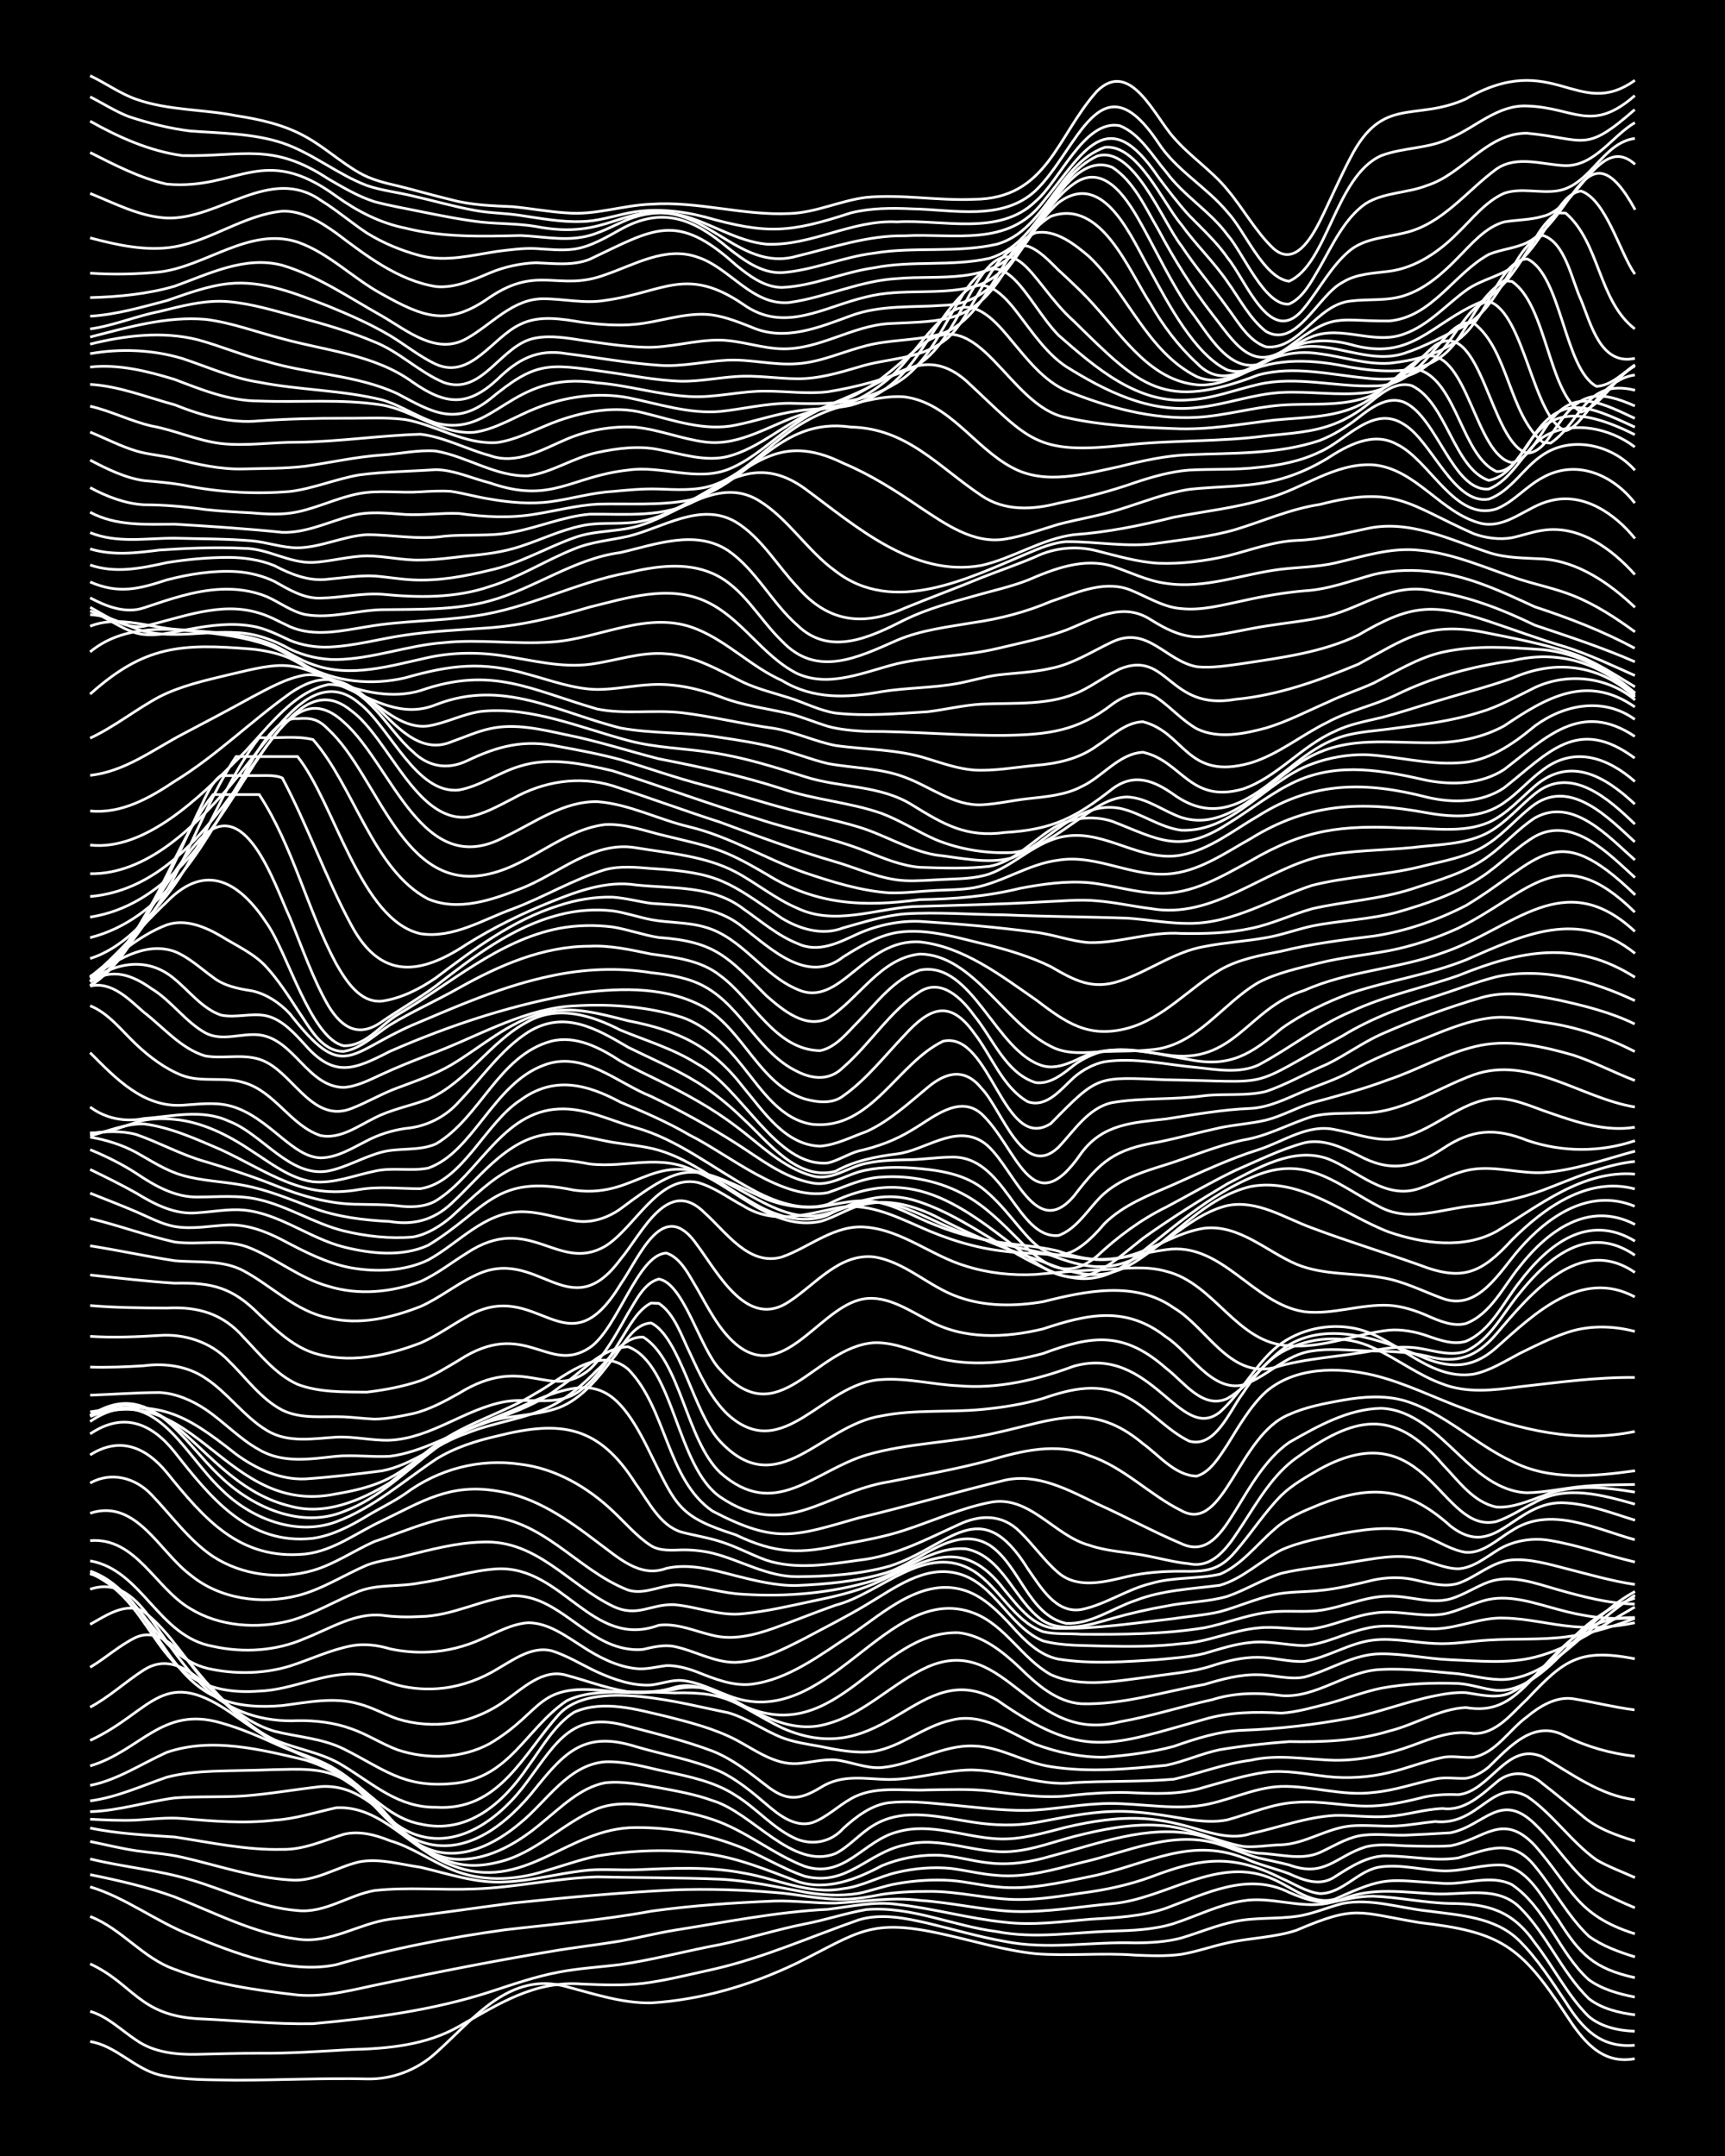 <?xml version="1.0" encoding="UTF-8"?><svg id="a" xmlns="http://www.w3.org/2000/svg" width="1920" height="2400" viewBox="0 0 192 240"><defs><style>.b{fill:none;stroke:#fff;stroke-miterlimit:10;stroke-width:.3px;}.c{stroke-width:0px;}</style></defs><rect class="c" width="192" height="240"/><path class="b" d="M10.03,227.26c2.86.45,4.92,3.01,7.7,3.71,2.78.62,5.72.53,8.55.59,4.83,0,9.71-.25,14.54-.14,2.83.08,5.61-1,7.7-2.9,4.2-3.76,8.15-9.13,14.54-7.37,3.07.81,6.2,1.86,9.41,1.81,5.62-.34,11.19-2,16.25-4.44,6.92-3.45,8.13-5.04,16.25-3.21,3.39.74,6.8,1.8,10.26,2.17,3.68.29,7.44-.13,11.12.16,1.66.07,3.48.14,5.13-.09,1.69-.28,3.46-.91,5.13-1.27,2.52-.57,5.24-.59,7.7-1.41,6.67-2.85,6.79-2,13.69-.85,9,1.02,11.26,2.58,16.25,10.17,1.81,2.78,3.92,5.69,7.7,4.98"/><path class="b" d="M10.03,223.9c1.93.55,3.49,2.12,5.13,3.2,1.97,1.39,4.5,1.64,6.84,1.58,2.25-.05,4.59-.12,6.84-.12,3.41.03,6.87-.21,10.27-.41,4.1-.1,8.35-.49,11.98-2.58,4.4-2.48,8.39-5.12,13.69-4.71,2.25.09,4.6.19,6.84-.08,2.57-.33,5.17-1,7.7-1.55,5.58-1.25,10.87-3.63,16.25-5.51,2.5-.76,5.22-.2,7.7.37,2.82.67,5.69,1.52,8.55,2.02,4.79.97,9.7.01,14.54.17,1.68-.01,3.51-.11,5.13-.55,1.96-.58,3.97-1.44,5.99-1.84,2.22-.47,4.61-.25,6.84-.57,1.72-.23,3.46-1.01,5.13-1.43,3.12-.6,6.31.5,9.41.83,3.56.48,7.57.65,10.26,3.33,1.97,1.95,3.59,4.49,5.13,6.78,1.86,2.96,3.88,5.18,7.7,4.84"/><path class="b" d="M10.03,218.61c4.83,2.25,5.41,5.7,11.98,6.11,4.26.19,8.57.63,12.83.55,6.62-.6,13.33-1.48,19.67-3.53,2.51-.82,5.1-1.73,7.7-2.21,2.23-.43,4.6-.56,6.84-.84,3.72-.54,7.42-1.55,11.12-2.23,3.14-.66,6.27-1.67,9.41-2.29,2.27-.43,4.57-1.21,6.84-1.6,4.95-.42,9.69,1.84,14.54,2.45,4.24.83,8.57.07,12.83-.05,2.27-.07,4.66-.16,6.84-.84,2.54-.83,5.04-2.11,7.7-2.53,3.12-.53,6.29.87,9.41.27,1.65-.36,3.44-.81,5.13-.79,2.84.11,5.71.75,8.55.81,4.16.02,6.9.76,9.41,4.37,2.05,2.61,3.62,5.85,5.99,8.2,1.38,1.17,3.36,1.6,5.13,1.65"/><path class="b" d="M10.03,213.34c3.47,1.32,5.87,4.65,9.41,5.88,4.35,1.66,9.08,2.33,13.69,2.86,3.18.28,6.33-.64,9.41-1.26,6.24-1.32,12.53-2.55,18.82-3.6,2.53-.44,5.17-.73,7.7-1.15,1.97-.36,4.02-.87,5.99-1.2,5.68-.89,11.36-2.05,17.11-2.33,2.53-.3,5.14-.92,7.7-.55,4.01.44,7.96,1.58,11.98,1.99,3.12.37,6.3-.06,9.41-.33,2.85-.17,5.83-.29,8.55-1.24,4.39-1.61,9.07-4.07,13.69-1.75,1.85.8,4.01,1.55,5.99.72,3.27-1.33,6.85-.72,10.27-.56,3.16.16,6.89-.98,9.41,1.51,3.01,2.97,4.67,7.23,7.7,10.17,1.42,1.11,3.37,1.57,5.13,1.79"/><path class="b" d="M10.03,210.04c3.92,1.17,7.31,3.84,11.12,5.34,4.84,1.99,10.98,4.43,16.25,3.33,6.14-1.79,12.48-3.01,18.82-3.89,5.41-.63,10.89-1.08,16.25-2.07,4.52-.63,9.13-.94,13.69-1.13,2.25-.07,4.59.26,6.84.23,3.12-.16,6.28-.71,9.41-.3,3.42.22,6.84,1.05,10.27,1.22,3.71.15,7.44-.53,11.12-.86,6.04-.53,11.87-5.49,17.96-2.7,2.16.94,4.34,2.92,6.84,2.19,5.8-2.63,5.76-2.12,11.98-1.75,2.54.18,5.3-1.04,7.7.14,3.79,2.57,5.21,7.55,8.55,10.58,1.45,1.07,3.38,1.6,5.13,1.94"/><path class="b" d="M10.03,208.68c3.15.64,6.39,1.38,9.41,2.48,4.46,1.76,8.87,4.09,13.69,4.7,3.61.53,6.79-1.74,10.27-2.22,4.55-.53,9.14-1.2,13.69-1.8,5.96-.62,11.98-1.17,17.96-1.46,3.69-.14,7.44-.02,11.12.28,2.54.17,5.14.82,7.7.76,1.39,0,2.92-.27,4.28-.54,1.65-.25,3.46-.34,5.13-.33,3.43-.06,6.84.94,10.27.9,2.27,0,4.61-.39,6.84-.72,2.59-.33,5.24-.89,7.7-1.79,5.56-2.12,9.04-2.62,14.54.15,1.36.57,2.78,1.54,4.28,1.7,2.59,0,4.3-2.7,6.84-2.98,2.26-.29,4.59.37,6.84.45,2.27.08,4.58-.82,6.84-.63,2.92.63,4.34,3.86,5.99,6.05,2.4,3.83,3.97,5.47,8.55,6.47"/><path class="b" d="M10.03,206.93c3.7.91,7.55,1.23,11.12,2.3,3.96,1.15,7.81,3.13,11.98,3.45,3.05.31,5.65-1.72,8.55-2.23,3.66-.41,7.44-.02,11.12-.18,4.57-.14,9.11-1.22,13.69-1.34,4.54.11,9.15.07,13.69.26,3.16.16,6.31.87,9.41,1.44,1.94.34,4.04.46,5.99.13,1.39-.27,2.88-.85,4.28-1.08,1.93-.35,4.03-.48,5.99-.35,1.68.12,3.45.57,5.13.71,3.44.38,6.91-.44,10.27-1.13,6.42-1.26,11.35-4.78,17.96-1.76,1.35.53,2.92.92,4.28,1.43,1.63.74,3.48,1.46,5.13.31,1.79-1.14,3.77-2.43,5.99-2.29,2.53.04,5.18.61,7.7.22,3.26-.94,5.96-2.33,8.55.94,2.05,2.47,3.65,5.56,5.99,7.78,1.49,1.08,3.39,1.77,5.13,2.3"/><path class="b" d="M10.03,204.99c1.67.34,3.45.78,5.13,1.03,1.67.24,3.49.34,5.13.73,3.95.9,7.91,2.28,11.98,2.52,2.75.26,5.13-1.4,7.7-2.01,2.26-.43,4.61.29,6.84.6,3.08.72,6.2,1.82,9.41,1.63,2.86-.11,5.72-.89,8.55-1.23,1.95-.27,4.03-.05,5.99-.12,3.97-.16,8.04-.4,11.98.36,3.68.62,7.31,2.46,11.12,1.74,2.06-.23,3.98-1.36,5.99-1.81,1.92-.46,4.02-.63,5.99-.44,1.67.21,3.45.66,5.13.77,3.19.29,6.36-.64,9.41-1.43,5.02-1.12,10.22-3.71,15.4-2,1.38.44,2.88,1.1,4.28,1.49,1.07.25,2.36.5,3.42.78,3.98,1.45,5.16-.95,8.55-2.02,1.34-.33,2.91-.19,4.28-.11,1.66.04,3.47.11,5.13,0,3.79-.73,5.81-3.85,9.41-.02,4.12,4.7,4.54,7.74,11.12,9.82"/><path class="b" d="M10.03,203.49c3.08.65,6.28.79,9.41,1,3.95.6,7.95,1.48,11.98,1.38,2.39.05,4.62-.99,6.84-1.68,1.71-.42,3.54.06,5.13.71,2.41.69,4.54,2.24,6.84,3.19,3.24,1.39,6.94,1.27,10.27.23,1.96-.56,3.99-1.3,5.99-1.72,3.93-.65,8.02-.79,11.98-.27,3.56.42,6.94,1.85,10.27,3.1,3.23,1.1,6.56-.22,9.41-1.74,1.86-.78,3.98-1.2,5.99-1.18,1.99.01,4.02.68,5.99.87,2.28.27,4.66-.11,6.84-.76,5.25-1.37,10.77-3.57,16.25-2.37,2.3.51,4.49,1.78,6.84,2.05,2.24.04,4.7.86,6.84-.08,1.36-.62,2.8-1.52,4.28-1.84,1.65-.33,3.47-.06,5.13-.09,1.66-.07,3.47-.16,5.13-.27,3.77-.76,5.58-4.71,9.41-.96,2.38,2.26,4.15,5.37,6.84,7.29,1.34.71,2.87,1.45,4.28,2.02"/><path class="b" d="M10.03,202.51c1.67.09,3.46.17,5.13.1,1.67-.1,3.46-.32,5.13-.18,3.4.3,6.86.59,10.27.19,2.31-.14,4.6-.89,6.84-1.38,5.11-.31,8.37,4.73,12.83,6.38,8.19,3.25,12.88-4.2,20.53-4.18,3.76-.02,7.6.65,11.12,1.97,2.62.95,5.06,2.56,7.7,3.45,4.73,1.17,6.96-2.63,11.12-3.48,4.01-1.08,7.96,1.09,11.98.71,2.32-.19,4.61-1.07,6.84-1.65,3.04-.78,6.25-1.44,9.41-1.25,3.26.12,6.25,1.76,9.41,2.35,1.37.14,2.91-.16,4.28-.18,2.68-.12,5.05-1.84,7.7-2.1,1.66-.15,3.47.09,5.13,0,1.38-.07,2.91-.36,4.28-.49,4.95.52,6.33-4.97,10.27-2.78,2.85,1.95,4.89,5.05,7.7,7.05,1.3.76,2.91,1.35,4.28,1.97"/><path class="b" d="M10.03,201.67c3.18-.09,6.28-1.11,9.41-1.53,2.53-.2,5.16-.05,7.7-.22,2.84-.21,5.73-.73,8.55-1.04,7.83-.53,9.98,10.87,19.67,8.43,4.2-.92,7.23-4.37,11.12-5.97,2.16-.84,4.61-.53,6.84-.15,1.98.32,4.08.7,5.99,1.35,3.66,1.2,6.69,3.85,10.27,5.22,4.41,1.42,6.49-2.83,10.27-3.83,3.7-1.09,7.42.57,11.12.76,2.61.16,5.2-.66,7.7-1.29,2.77-.65,5.7-1.12,8.55-.96,2,.1,4.07.59,5.99,1.16,1.9.55,4.04,1.18,5.99.52,3.11-.67,6.21-1.87,9.41-2.03,1.96-.04,4.03.27,5.99.1,1.98-.14,4-.81,5.99-.87,2.4.32,4.3-1.52,5.99-2.94,1.55-1.35,3.61-1.19,5.13.18,1.4,1.07,2.91,2.35,4.28,3.46,1.66,1.5,3.89,2.28,5.99,2.92"/><path class="b" d="M10.03,200.47c2.97-.39,5.75-1.68,8.55-2.64,1.64-.43,3.45-.59,5.13-.66,2.25-.08,4.6-.09,6.84-.18,2.56-.04,5.42-.28,7.7,1.09,1.46.95,3.09,2.06,4.28,3.35,2.26,2.52,4.9,5.5,8.55,5.55,3.55.03,6.8-1.98,9.41-4.22,2.05-1.67,4.15-3.77,6.84-4.3,1.97-.23,4.05.21,5.99.54,1.98.37,4.09.74,5.99,1.44,4.46,1.31,8.89,7.78,13.69,5.89,1.53-.78,2.79-2.31,4.28-3.17,3.38-2.03,7.49-.83,11.12-.3,2.23.34,4.61.42,6.84.03,2.81-.5,5.69-1.16,8.55-1.24,2.85-.12,5.75.44,8.55.89,1.36.2,2.92.33,4.28.04,2.53-.69,5.04-1.83,7.7-1.95,2.55-.2,5.16.4,7.7.42,1.99.03,4.07-.41,5.99-.88,1.34-.38,2.89-.45,4.28-.39,3.6-.34,5.41-5.98,9.41-4.21,3.24,1.88,6.44,4.32,10.27,4.77"/><path class="b" d="M10.03,198.75c3.08-.61,5.74-2.43,8.55-3.69,4.99-1.7,10.44-.31,15.4.86,2.51.76,4.91,2.21,6.84,3.96,2.11,2.09,3.97,4.84,6.84,5.94,3.65,1.43,7.5-.55,10.27-2.91,2.94-2.39,5.3-6.45,9.41-6.79,2.3-.09,4.62.64,6.84,1.1,2.63.56,5.42,1.14,7.7,2.64,2.36,1.44,4.27,3.79,6.84,4.88,1.83.7,3.82.28,5.13-1.2,1.42-1.3,3.16-2.64,5.13-2.87,1.95-.21,4.04-.02,5.99.17,3.11.27,6.28.73,9.41.69,2.55-.07,5.15-.58,7.7-.72,3.69-.27,7.43.62,11.12.23,3.2-.36,6.18-2.07,9.41-2.18,3.42-.08,6.83,1.11,10.27.67,2.3-.2,4.59-1.01,6.84-1.49,1.06-.25,2.35-.03,3.42-.08.87-.11,1.91-.7,2.57-1.27,2.32-2.25,5.04-5.37,8.55-3.42,2.38,1.19,5.05,1.93,7.7,2.23"/><path class="b" d="M10.03,196.58c5.64-1.69,8-6.71,14.54-4.8,2.34.64,4.64,1.69,6.84,2.68,2.34.94,4.77,1.97,6.84,3.44,3.04,2.08,4.98,5.8,8.55,7.1,5.14,1.85,9.84-2.16,12.83-5.95,3.33-4.15,5.55-6.37,11.12-4.63,3.11.93,6.43,1.46,9.41,2.78,1.86.88,3.58,2.31,5.13,3.64,1.39,1.19,3.18,2.63,5.13,2.05,1.54-.55,2.87-1.86,4.28-2.65,2.57-1.5,5.72-.86,8.55-.99,2.25-.03,4.6-.13,6.84.11,3.1.39,6.28.91,9.41.47,1.95-.21,4.03-.33,5.99-.29,2.84.12,5.81.3,8.55-.59,2.23-.61,4.55-1.36,6.84-1.67,2.26-.28,4.61.23,6.84.48,2.25.25,4.64.1,6.84-.43,1.98-.45,3.99-1.28,5.99-1.69,1.06-.23,2.35.07,3.42-.02,2.54-.48,4.01-3.08,5.99-4.51,1.4-1.17,3.23-2.29,5.13-2.01,2.25.37,4.58.95,6.84,1.24"/><path class="b" d="M10.03,193.74c7.12-3.3,8.02-8.66,16.25-2.66,1.61,1.14,3.37,2.34,5.13,3.24,1.96.95,4.14,1.74,5.99,2.91,3.08,1.95,5.12,5.47,8.55,6.88,5.12,2.02,10-1.95,12.83-5.92,3.23-4.36,5.01-7.8,11.12-6.03,3.13.83,6.38,1.62,9.41,2.77,2.19.86,4.15,2.41,5.99,3.84,2.22,1.74,3.63,1.66,5.99.24,2.48-1.59,4.97-.95,7.7-.92,2.86-.02,5.71-.91,8.55-1.05,4.05-.19,7.9,1.89,11.98,1.4,3.68-.21,7.45-.07,11.12-.38,2.84-.64,5.65-1.75,8.55-2.11,3.09-.72,6.3-.06,9.41,0,2.9.03,5.84-.65,8.55-1.63,2.17-.8,4.48-1.76,6.84-1.35,2.55.09,4.29-2.26,5.99-3.83,4.1-4.34,5.78-5.68,11.98-4.49"/><path class="b" d="M10.03,190.04c2.12-1.12,3.98-2.87,5.99-4.15,4.32-2.76,8.02,3.31,11.12,5.58,1.52,1.28,3.29,2.52,5.13,3.29,1.7.65,3.59,1.24,5.13,2.22,3.17,1.91,5.6,5.36,9.41,6.07,5.27,1.2,9.23-2.36,11.98-6.43,1.52-2.06,2.92-4.63,5.13-6.03,3.26-1.42,6.98-.28,10.27.48,2.6.66,5.31,1.35,7.7,2.59,2.13,1.12,4.3,2.8,6.84,2.66,1.38-.1,2.89-.52,4.28-.41,1.68.19,3.41.99,5.13.85,3.51-.31,6.68-2.56,10.27-2.4,2.98.08,5.64,1.87,8.55,2.3,4.24.67,8.59.26,12.83-.15,2-.41,3.99-1.33,5.99-1.74,2.51-.42,5.16-.71,7.7-.9,3.72.07,7.54-.07,11.12-1.17,2.87-.69,5.57-2.47,8.55-2.62,2.98.5,4.75-.5,6.84-2.6,3.61-3.73,6.15-7.59,11.98-7.41"/><path class="b" d="M10.03,185.6c1.72-1.02,3.32-2.49,5.13-3.35,3.57-1.5,6.32,3.71,8.55,5.79,1.97,2.16,4.17,4.36,6.84,5.63,2.5,1.07,5.37,1.42,7.7,2.92,3.35,2.03,6.09,4.64,10.27,4.59,7.05.45,9.69-5.89,13.69-10.33,3.79-4.12,13.85-1.16,18.82-.2,2.09.59,3.98,1.97,5.99,2.77,1.32.52,2.89.74,4.28.99,1.93.4,4.01.81,5.99.55,3.04-.53,5.54-2.8,8.55-3.46,3.42-.93,6.46,1.32,9.41,2.67,2.42.9,5.11,1.48,7.7,1.43,2.55-.2,5.22-.53,7.7-1.2,2.47-.87,5.06-1.7,7.7-1.79,3.99-.14,8.05-.63,11.98-1.36,3.16-.62,6.25-1.85,9.41-2.48,1.05-.22,2.34-.41,3.42-.35,1.67.24,3.54.76,5.13-.06,2.7-1.41,4.68-4.01,6.84-6.09,1.91-1.9,4.26-3.56,6.84-4.37"/><path class="b" d="M10.03,180.82c1.77-.97,3.96-2.55,5.99-1.4,3.07,2.33,4.95,6.06,7.7,8.74,1.88,1.97,4.19,3.78,6.84,4.56,2.54.64,5.31.78,7.7,1.97,4.43,2.21,6.6,4.33,11.98,3.86,6.5-.5,8.21-6.08,12.83-9.22,1.81-.9,4-.96,5.99-.99,1.96-.04,4.03.03,5.99.11,6.31-.16,6.78,1.32,11.98,3.89,11.57,5.16,15.16-8.08,23.95-3.09,9.59,6.72,12.53,5.09,23.1,2.13,2.76-.81,5.7-.85,8.55-.68,1.7-.1,3.49-.63,5.13-1.04,1.97-.52,3.99-1.33,5.99-1.74,2.79-.51,5.73-.62,8.55-.52,1.4.08,2.89.64,4.28.77,2.29.14,4.37-1.36,5.99-2.82,3-2.82,5.73-6.19,9.41-8.19"/><path class="b" d="M10.03,176.91c3.12-1.05,5.17,1.08,6.84,3.41,1.84,2.57,3.66,5.42,5.99,7.59,2.71,2.67,6.52,3.81,10.27,3.63,1.99-.04,4.11.22,5.99.91,1.74.6,3.41,1.7,5.13,2.34,3.31,1.1,7.16.99,10.27-.7,6.28-3.73,4.96-6.94,13.69-5.78,2.25.21,4.61.02,6.84-.25,2.07-.49,4.13-.24,5.99.83,3.35,1.91,7.12,4.22,11.12,2.98,4.15-1.15,7.24-4.59,11.12-6.33,8.74-3.77,11.31,8.74,21.39,6.12,3.45-.6,6.85-1.71,10.27-2.46,2.47-.78,5.15-.82,7.7-.45,3.92.3,7.22-2.78,11.12-2.91,2.83-.15,5.74.26,8.55.48,1.66.21,3.44.71,5.13.64,2.96-.16,5.53-2.03,7.7-3.9,2.18-1.89,4.43-3.91,6.84-5.49"/><path class="b" d="M10.03,175.2c6.46,1.56,7.75,11.37,14.54,13.93,2.14.86,4.58.92,6.84.73,2.81-.35,5.76-1,8.55-.18,1.44.36,2.88,1.19,4.28,1.66,1.89.6,4.02.76,5.99.47,2.12-.33,4.25-1.23,5.99-2.49,1.99-1.38,4.21-3.61,6.84-2.83,2.52.67,5.08,1.7,7.7,1.93,1.4.07,2.94-.17,4.28-.58,2.73-.81,5.29,1.03,7.7,2.05,10.48,4.71,14.98-8.4,23.95-8.14,2.67.29,4.96,2.13,6.84,3.92,1.87,1.84,4.1,3.81,6.84,3.99,4.63.13,9.16-1.36,13.69-2.15,1.91-.58,3.98-1.14,5.99-1.08,1.67,0,3.47.59,5.13.26,2.86-.76,5.5-2.6,8.55-2.59,2.55-.02,5.15.56,7.7.66,3.11.12,6.35.48,9.41-.29,4.05-1.01,7.53-3.57,11.12-5.58"/><path class="b" d="M10.03,175.12c8,3.54,6.83,14.02,18.82,13.13,3.77-.12,7.31-2.2,11.12-1.86,1.45.1,2.9.8,4.28,1.19,1.63.43,3.46.54,5.13.33,2.09-.25,4.2-1.03,5.99-2.13,1.79-1.03,3.81-2.54,5.99-2.03,1.77.53,3.46,1.61,5.13,2.38,1.84.83,3.94,1.57,5.99,1.44,1.09-.12,2.31-.6,3.42-.5,1.77.16,3.49,1.05,5.13,1.67,11.09,4.4,17.69-12.89,27.37-9.17,3.49,1.34,5.36,5.06,8.55,6.84,3.45,1.57,7.5.67,11.12.24,2.25-.35,4.66-.5,6.84-1.22,1.61-.53,3.42-.97,5.13-.94,1.68,0,3.45.55,5.13.45,2.64-.43,5.03-2.07,7.7-2.37,2.25-.26,4.59.29,6.84.38,1.96.12,4.03-.27,5.99-.38,2.82-.18,5.74,0,8.55-.35,2.61-.33,5.24-1.13,7.7-2.07"/><path class="b" d="M10.03,174.89c5.78,1.97,7.34,9.92,13.69,10.96,2.8.54,5.82.44,8.55-.39,2.25-.72,4.51-1.81,6.84-2.25,1.39-.27,2.94-.08,4.28.33,1.35.3,2.89.43,4.28.36,2.04-.08,4.14-.62,5.99-1.47,1.62-.7,3.34-1.68,5.13-1.79,2.23,0,4.19,1.48,5.99,2.62,1.78,1.17,3.84,2.25,5.99,2.48,1.1.14,2.34-.21,3.42-.33,1.12-.03,2.39.32,3.42.72,1.87.74,3.93,1.58,5.99,1.36,4.18-.52,7.69-3.27,11.12-5.5,3.73-2.53,7.98-6.56,12.83-4.89,2.04.71,3.7,2.43,5.13,3.98,1.37,1.53,3.04,3.21,5.13,3.61,3.66.58,7.45.3,11.12.05,1.67-.16,3.5-.28,5.13-.68,1.64-.48,3.42-1.07,5.13-1.22,1.97-.23,4.03.31,5.99.35,2.35-.18,4.56-1.42,6.84-1.91,2.51-.64,5.16.06,7.7.04,2.59-.06,5.09-1.31,7.7-1.2,2.56.04,5.15.74,7.7.95,2.25.21,4.63.04,6.84-.43"/><path class="b" d="M10.03,173.75c5.85,1.03,7.56,8.44,13.69,9.52,3.39.75,7.07.52,10.26-.9,2.73-1.06,5.51-2.87,8.55-2.56,1.37.19,2.9.22,4.28.14,3.55-.06,6.79-1.92,10.26-2.31,4.41-.1,7.26,4.02,11.12,5.47,1.03.39,2.32.63,3.42.49,1.06-.26,2.33-.54,3.42-.32,2.28.46,4.46,1.8,6.84,1.77,2.73-.1,5.31-1.45,7.7-2.67,2.25-1.21,4.65-2.41,6.84-3.73,3.08-1.81,6.48-4.5,10.27-3.47,4.07,1.1,5.64,5.91,9.41,7.48,2.18.59,4.6.49,6.84.58,2.83.06,5.74.07,8.55-.27,2.91-.14,5.66-1.49,8.55-1.75,1.96-.22,4.03.23,5.99.1,2.31-.3,4.53-1.43,6.84-1.74,2.54-.44,5.16.48,7.7.11,1.74-.29,3.42-1.28,5.13-1.64,2.58-.52,5.23.45,7.7,1.1,2.75.77,5.7,1.22,8.55.92"/><path class="b" d="M10.03,171.5c5.09-.41,7.27,5.3,11.12,7.55,3.26,2.02,7.46,2.3,11.12,1.37,2.67-.74,5.13-2.27,7.7-3.29,2.16-.82,4.61-.46,6.84-.94,2.85-.39,5.68-1.39,8.55-1.55,7.3-.34,10.52,9,17.96,6.28,2.04-.26,4.05.67,5.99,1.12,2.28.58,4.69-.03,6.84-.8,2.26-.8,4.58-1.76,6.84-2.55,5.03-1.29,10.1-7.1,15.4-3.79,2.86,1.83,4.42,5.53,7.7,6.73,1.34.33,2.91.19,4.28.29,4.56.03,9.17.01,13.69-.72,2.27-.45,4.54-1.37,6.84-1.69,1.65-.26,3.47-.08,5.13-.16,2.9-.14,5.63-1.67,8.55-1.67,2.26-.06,4.6.92,6.84.31,1.45-.41,2.87-1.38,4.28-1.89,2.53-.89,5.25.17,7.7.86,2.77.78,5.66,1.55,8.55,1.6"/><path class="b" d="M10.03,168.45c5.11-1.68,7.7,4.26,11.12,6.83,3.27,2.73,7.92,3.36,11.98,2.34,2.71-.69,5.15-2.29,7.7-3.39,1.32-.52,2.91-.65,4.28-1.03,2.79-.69,5.67-1.47,8.55-1.54,6.08-.29,9.58,4.72,14.54,7.13,2.76,1.32,4.18-.26,6.84-.16,2.56.21,5.1,1.31,7.7,1,2.57-.25,5.18-.86,7.7-1.4,2.29-.47,4.69-1.01,6.84-1.93,5.76-2.56,9.82-5.52,14.54.71,1.55,1.85,3.31,4.3,5.99,4.26,4.28.06,8.59-.61,12.83-1.09,1.66-.26,3.49-.38,5.13-.77,1.98-.53,3.98-1.43,5.99-1.88,1.64-.38,3.47-.29,5.13-.48,1.99-.18,4.05-.7,5.99-1.17,1.35-.29,2.92-.35,4.28-.08,1.64.33,3.46.97,5.13.46,2.03-.69,3.77-2.44,5.99-2.61,2-.15,4.07.46,5.99.95,2.52.64,5.12,1.4,7.7,1.78"/><path class="b" d="M10.03,165.09c2.36-1.32,5.06-.59,6.84,1.31,2.21,2.29,4.17,5.07,6.84,6.86,3.22,2.1,7.45,2.62,11.12,1.56,2.41-.7,4.57-2.21,6.84-3.22,3.88-1.28,7.77-3.25,11.98-2.87,6.87.28,10.44,5.99,16.25,8.27,1.99.63,3.97-.78,5.99-.55,2.27.15,4.56.92,6.84,1.02,4.86.31,9.87-.12,14.54-1.54,3.44-.99,6.54-3.87,10.27-3.51,4.13.84,5.36,5.79,8.55,8,2.35,1.4,5.27.44,7.7-.26,1.93-.55,4.01-1.03,5.99-1.37,2.23-.47,4.66-.45,6.84-1.09,2.02-.7,3.95-1.91,5.99-2.56,2.49-.61,5.18-.74,7.7-1.22,2.51-.38,5.18-1.02,7.7-.38,1.37.36,2.84,1.08,4.28,1.09,1.58-.06,2.99-1.19,4.28-2,1.73-1.12,3.97-1.51,5.99-1.14,3.17.53,6.28,1.66,9.41,2.39"/><path class="b" d="M10.03,161.96c3.33-2.12,6.25-.84,8.55,1.98,4.18,5.15,8.09,9.76,15.4,9.05,3.15-.35,5.76-2.41,8.55-3.7,4.48-2.16,7.58-4.21,12.83-3.31,4.21.62,7.82,3.16,11.12,5.68,2.26,1.64,4.69,4.05,7.7,2.92,2.57-.57,5.22.18,7.7.83,2.21.55,4.55,1.14,6.84,1.08,3.13-.13,6.38-.42,9.41-1.27,3.9-.92,7.92-5.66,11.98-3.24,3.4,2.22,4.34,7.8,8.55,8.73,2.76.13,5.17-1.7,7.7-2.54,2.98-1.17,6.28-1.29,9.41-1.7,2.54-.72,4.54-2.74,6.84-3.93,2.13-.95,4.58-1.36,6.84-1.85,3.09-.56,6.48-1,9.41.4,1.35.58,2.8,1.49,4.28,1.71,1.96.15,3.55-1.49,5.13-2.41,4.26-2.83,9.32-.19,13.69,1.01"/><path class="b" d="M10.03,159.62c3.7-2.49,6.83-1.21,9.41,2.02,3.98,5.05,8.22,10.41,15.4,9.6,2.13-.3,4.17-1.37,5.99-2.47,1.36-.83,2.97-1.59,4.28-2.5,3.69-2.74,8.28-3.95,12.83-3.27,3.89.47,7.46,2.54,10.27,5.21,1.35,1.26,2.7,2.87,4.28,3.87.99.6,2.32.48,3.42.45,1.09-.02,2.37.11,3.42.37,3.14.79,6.09,2.63,9.41,2.61,3.41-.02,6.97-.25,10.27-1.17,6.73-2.17,10.06-8.31,15.4.31,1.41,1.99,3.11,5.03,5.99,4.51,2.67-.55,5.05-2.25,7.7-2.89,2.48-.75,5.21-.47,7.7-1.04,2.38-1.02,4.07-3.29,5.99-4.94,1.41-1.33,3.37-2.11,5.13-2.83,5.88-2.28,9.78-1.85,14.54,2.43,5.09,3.96,7.13-3,12.83-2.59,2.63.15,5.2,1.17,7.7,1.93"/><path class="b" d="M10.03,158.24c6.87-4.7,10.33,3.48,14.54,7.48,3.24,3.27,8.31,5.34,12.83,3.69,4.13-1.54,7.51-4.55,11.12-6.97,2.06-1.29,4.49-2.06,6.84-2.59,7.11-1.8,11.32-1.14,15.4,5.33,1.42,1.91,2.68,4.67,5.13,5.38,1.37.36,2.93.6,4.28,1.04,1.72.53,3.44,1.47,5.13,2.08,3.31,1.08,6.9.47,10.27,0,3.98-.42,7.55-2.33,11.12-3.96,2.4-1.14,4.88-1.18,6.84.8,1.45,1.39,2.74,3.26,4.28,4.56,2.18,1.85,5.2,1,7.7.41,1.92-.45,4.02-.59,5.99-.58,2.6.04,4.17-.01,5.99-2.18,1.73-1.98,3.27-4.4,5.13-6.27,1.19-1.17,2.84-2.09,4.28-2.93,12.01-6.57,13.47,7.33,19.67,5.84,1.46-.48,2.9-1.47,4.28-2.13,3.47-1.98,7.54-.81,11.12.2"/><path class="b" d="M10.03,157.59c6.66-4.38,10.29,2.89,14.54,6.81,3.51,3.37,8.9,5.81,13.69,3.86,3.96-1.47,6.96-4.57,10.26-7.06,2.55-1.89,5.65-2.99,8.55-4.2,8.6-3.98,11.12-3.93,15.4,4.96,2.84,5.73,3.11,6.88,9.41,8.89,4.46,2.13,7.22,2.17,11.98,1.06,2.27-.43,4.65-.84,6.84-1.58,3.11-1.01,6.19-2.43,9.41-3.07,4.43-.95,7.19,3.68,11.12,4.75,1.89.66,4.03.76,5.99,1.1,1.67.3,3.44.8,5.13.96,2.9.63,4.63-2.36,5.99-4.42,1.69-2.6,3.41-5.57,5.99-7.39,6.32-4.53,10.69-5.7,16.25.76,1.72,1.78,3.41,4.23,5.99,4.74,1.74.12,3.53-.65,5.13-1.23,3.25-1.36,6.88-.99,10.27-.43"/><path class="b" d="M10.03,157.56c9.15-4.94,12.2,7.67,22.24,10.09,3.87,1.1,7.85-.6,11.12-2.59,1.73-1.29,3.35-2.99,5.13-4.21,3.37-2.49,7.59-3.55,11.12-5.76,2.99-1.63,6.9-5.5,10.27-2.68,4.29,4.34,4.3,12.3,9.41,15.81,7.06,3.67,9.03,2.82,16.25.75,5.43-1.29,10.83-2.88,16.25-4.19,3.62-.83,7.1,1.07,10.27,2.61,3.14,1.41,6.24,3.11,9.41,4.45,2.96,1.39,4.62-1.49,5.99-3.65,1.66-2.69,3.35-5.76,5.99-7.62,3.13-1.78,6.58-3.75,10.26-3.8,3.48.13,6.16,2.83,8.55,5.08,2.12,2.02,4.61,4.23,7.7,4.32,1.97-.03,4.03-.49,5.99-.69,1.95-.21,4.03-.18,5.99-.23"/><path class="b" d="M10.03,157.68c11.68-4.44,15.05,11.17,27.37,8.62,7.19-1.2,7.29-3.09,12.83-6.29,3.9-2.02,8.46-2.78,11.98-5.54,2.44-1.55,4.62-4.44,7.7-4.55,5.12,1.94,5.36,13.35,10.27,16.73,7.25,4.91,11.65-.58,18.82-1.71,3.7-.75,7.48-1.39,11.12-2.38,3.59-1.05,7.51-2.05,11.12-.52,3.84,1.26,6.71,4.37,10.27,6.13,4.73,2.6,6.34-8.45,11.98-10.71,1.85-.85,4-1.24,5.99-1.6,2.23-.39,4.64-.57,6.84.06,4.43,1.33,7.84,4.82,11.98,6.76,4.18,2.17,9.17,1.66,13.69,1.04"/><path class="b" d="M10.03,157.17c7.73-1.31,10.32.02,16.25,4.71,2.21,1.62,4.91,2.87,7.7,2.75,2.83-.19,5.74-.54,8.55-.9,3.39-.65,6.17-3.08,9.41-4.18,3.04-1.24,6.46-1.56,9.41-3.03,1.91-.96,3.65-2.5,5.13-4.02,1.51-1.29,2.91-3.79,5.13-3.65,4.16,2.64,4.74,11.41,8.55,15.08,6.08,5.37,10.36-.15,16.25-1.96,4.72-1.38,9.76-1.36,14.54-2.49,6.36-1.4,10.6-3.54,16.25,1.21,1.82,1.31,3.59,3.57,5.99,3.63,1.56-.45,2.57-2.23,3.42-3.49,1.23-1.98,2.55-4.3,4.28-5.89,3.25-2.79,8-2.79,11.98-1.86,3.54.86,6.86,2.56,10.27,3.8,6.06,2.3,12.34,3.82,18.82,2.47"/><path class="b" d="M10.03,155.31c2.54-.09,5.16-.29,7.7-.3,1.81.08,3.64.87,5.13,1.87,2.04,1.37,3.83,3.32,5.99,4.5,2.6,1.54,5.71,1.04,8.55.73,1.96-.18,4.03.11,5.99,0,3.61-.45,6.84-2.53,10.27-3.62,2.73-1.02,5.82-.8,8.55-1.79,2.55-1,4.4-3.33,5.99-5.46,1.17-1.38,2.23-3.87,4.28-3.97,3.23,1.61,4.75,10.13,7.7,13.21,6.44,6.83,11.14-1.83,17.96-2.87,3.64-.73,7.44-.36,11.12-.71,2.28-.21,4.65-.59,6.84-1.23,3.15-1.09,6.32-1.84,9.41-.11,2.45,1.3,4.35,3.63,6.84,4.86,2.94.85,4.54-3.45,5.99-5.33,1.1-1.68,2.51-3.52,4.28-4.55,3.08-1.76,7.04-2.03,10.26-.49,2.61,1.19,4.99,3.05,7.7,4.02,2.72,1.05,5.74.68,8.55.3,4.25-.47,8.54-1.08,12.83-1.03"/><path class="b" d="M10.03,152.18c1.96.06,4.03-.02,5.99-.15,2.34-.31,4.86.03,6.84,1.38,2.49,1.62,4.29,4.28,6.84,5.82,2.32,1.43,5.14.91,7.7.75,1.97-.11,4.02.41,5.99.34,4.62-.21,8.37-3.49,12.83-4.29,2.53-.44,5.34.45,7.7-.82,2.28-1.3,3.78-3.83,5.13-6,.9-1.4,1.87-3.38,3.42-4.16l.86.04c1.73,1.12,2.55,3.67,3.42,5.44,1.1,2.38,2.34,5.13,4.28,6.95,6.22,5.6,10.58-3.62,17.11-3.91,2.84-.2,5.72.57,8.55.69,4.39.38,8.74-.66,12.83-2.18,8.68-2.43,11.81,8.61,16.25,5.12,2.25-2.01,3.75-4.94,5.99-6.97,2.27-2.04,5.56-2.91,8.55-2.44,4.91.7,8.49,5.96,13.69,5.18,1.81-.36,3.52-1.45,5.13-2.3,1.63-.81,3.41-1.69,5.13-2.28,2.45-.88,5.2-.84,7.7-.18"/><path class="b" d="M10.03,148.76c2.54.16,5.17.06,7.7-.1,2.82-.21,5.72.73,7.7,2.8,1.91,1.85,3.59,4.26,5.99,5.51,2.11,1.04,4.58.65,6.84.75,1.07.05,2.35.21,3.42.25,1.39-.01,2.92-.32,4.28-.61,1.79-.42,3.54-1.37,5.13-2.26,7.42-4.6,10.09,1.01,14.54-2.66,1.79-1.68,3.07-4.15,4.28-6.26.84-1.33,1.77-3.38,3.42-3.8,2.79.46,4.6,7.84,6.84,10.1,6.52,7.32,10.45-2.55,17.11-3.01,2.36-.09,4.61,1.04,6.84,1.63,3.9,1.09,8.12.61,11.98-.43,5.5-2.06,9.01-2.48,13.69,1.64,1.96,1.48,4.07,4.64,6.84,3.36,2.6-1.52,4.29-4.37,6.84-5.97,4.55-2.64,10.06-.59,14.54,1.23,3.18,1.44,5.83,1.51,8.55-.93,4.21-3.75,9.43-8.83,15.4-5.63"/><path class="b" d="M10.03,145.33c2.82.24,5.73.27,8.55.28,3.45-.18,6.23.61,8.55,3.27,1.8,1.87,3.57,4.13,5.99,5.22,2.41.92,5.16.84,7.7.87,1.98-.23,4.1-.63,5.99-1.28,1.46-.56,2.94-1.48,4.28-2.28,7.38-4.8,9.91,1.68,14.54-1.39,3.15-2.12,5.35-10.42,8.55-10.53,1.65.54,2.57,2.59,3.42,3.97,1.19,2.08,2.42,4.56,4.28,6.14,5.17,4.37,9.05-3.56,13.69-4.88,2.77-.79,5.35,1.01,7.7,2.22,3.9,2.22,8.6,2.01,12.83.99,4.95-1.65,9.22-2.61,13.69.9,2.64,1.7,5.07,6.14,8.55,5.34,2.71-.9,4.78-3.4,7.7-3.78,1.94-.31,4.03-.08,5.99-.02,2.26.04,4.63.08,6.84.6,3.29.9,5.5.08,7.7-2.5,3.7-4.37,9.25-11.08,15.4-6.82"/><path class="b" d="M10.03,141.93c3.11.32,6.29.72,9.41.91,4.16-.09,6.44.47,9.41,3.48,1.76,1.64,3.66,3.48,5.99,4.27,3.95,1.26,8.21.35,11.98-1.1,1.77-.76,3.45-1.98,5.13-2.91,7.94-4.66,11.04,6.39,17.11-3.6,2.14-3.06,4.74-9.9,8.55-4.37,2.35,3.15,5.59,9.47,10.27,6.25,2.92-1.91,5.57-5.37,9.41-4.94,3.49.55,6.13,3.35,9.41,4.47,2.98,1.07,6.32,1.04,9.41.51,4.73-1.19,10.25-2.36,14.54.69,3.68,2.16,6.18,7.82,11.12,6.66,3.6-1.1,7.44-1.2,11.12-1.91,1.64-.32,3.47-.53,5.13-.24,1.65.27,3.48.9,5.13.31,2.71-1.23,4.16-4.27,5.99-6.46,3.26-4.05,7.69-7.77,12.83-4.22"/><path class="b" d="M10.03,138.68c3.12.49,6.29,1.18,9.41,1.66,2.55.23,5.36-.13,7.7,1.14,3.14,1.69,5.81,4.51,9.41,5.22,3.44.86,7.04,0,10.27-1.27,2.07-.92,3.95-2.45,5.99-3.42,7.03-3.54,10.53,5.95,16.25-1.83,2.37-2.78,5.25-9.37,9.41-5.13,2.38,2.13,4.88,5.92,8.55,4.88,3.12-1.09,5.9-3.67,9.41-3.32,4.03.36,7.31,3.22,11.12,4.34,2.45.77,5.13,1.06,7.7.92,2.53-.23,5.15-.48,7.7-.54,2.25-.13,4.64-.44,6.84.19,5.42,1.32,7.88,8.06,13.69,8.28,3.78.3,7.41-1.31,11.12-1.73,1.4-.12,2.96.17,4.28.64,1.32.46,2.88,1.03,4.28.6,2.79-1.18,4.19-4.36,5.99-6.62,3.17-4.17,7.59-7.71,12.83-4.53"/><path class="b" d="M10.03,135.64c3.15.75,6.26,1.91,9.41,2.62,2.82.38,5.86-.47,8.55.73,2.91,1.22,5.48,3.35,8.55,4.19,3.34,1.04,7.03.69,10.27-.53,1.8-.8,3.47-2.12,5.13-3.15,7.01-4.65,10.16,2.25,15.4-.76,3.32-2.03,5.9-7.98,10.27-7.12,1.83.49,3.48,1.74,5.13,2.62,3.34,2.09,6.73,1,10.27.26,3.29-.74,6.47.8,9.41,2.09,2.96,1.34,6.17,2.35,9.41,2.7,1.95.24,4.03.25,5.99.42,1.37.17,2.89.47,4.28.48,2.58.07,5.16-.75,7.7-1.08,6.23-.91,9.65,6.07,15.4,6.91,3.14.36,6.27-.88,9.41-.71,1.43.08,2.97.58,4.28,1.16,1.29.57,2.85,1.24,4.28.86,2.78-1.06,4.19-4.19,5.99-6.36,3.15-4.01,7.68-7.34,12.83-4.66"/><path class="b" d="M10.03,132.82c1.67.67,3.48,1.36,5.13,2.07,1.36.58,2.81,1.38,4.28,1.64,1.96.35,4.03-.09,5.99-.17,2.09-.07,4.17.72,5.99,1.67,2.42,1.28,4.97,2.61,7.7,3.11,2.81.48,5.96.37,8.55-.89,3.35-1.83,6.18-5.28,10.27-5.36,2.01-.04,4.03.69,5.99,1,1.8.33,3.67-.28,5.13-1.32,7.55-5.7,8.04-4.83,16.25-1.08,2.14.84,4.57,1.13,6.84.71,1.65-.32,3.45-.71,5.13-.44,2.41.36,4.59,1.76,6.84,2.61,2.7,1.11,5.65,1.78,8.55,2.11,1.67.21,3.49.38,5.13.79,2.44.87,5.16,1.33,7.7.56,2.92-.76,5.55-2.66,8.55-3.11,3.88-.43,6.92,2.59,10.27,4.02,2.96,1.22,6.31.94,9.41,1.47,2.38.35,4.61,1.52,6.84,2.33,3.96,1.46,6.36-3.01,8.55-5.5,3.23-3.69,7.8-6.83,12.83-4.76"/><path class="b" d="M10.03,130.18c1.69.82,3.5,1.71,5.13,2.63,2.05,1.26,4.36,2.45,6.84,2.19,1.67-.1,3.46-.45,5.13-.3,4,.39,7.29,3.13,11.12,4.11,3.01.75,6.51,1.14,9.41-.19,6.52-3.96,7.4-8.01,16.25-6.13,7.59,1.03,8.83-5.5,17.96-.3,2.65,1.41,5.43,3.29,8.55,3.18,1.76-.07,3.43-1.02,5.13-1.36,4.34-.94,8.05,2.08,11.98,3.35,3.03,1.09,6.31,1.52,9.41,2.36,3.78,1.43,6.52,2.01,10.27-.07,3.2-1.65,5.83-4.61,9.41-5.45,3.33-.67,6.4,1.4,9.41,2.49,3.93,1.48,8.02,2.72,11.98,4.13,4.77,1.85,6.87.92,10.26-2.78,3.55-3.54,8.4-7.11,13.69-5.69"/><path class="b" d="M10.03,127.98c1.74.71,3.56,1.61,5.13,2.63,2.03,1.37,4.32,2.69,6.84,2.64,2.25,0,4.63-.25,6.84.29,3.25.75,6.17,2.67,9.41,3.48,2.47.6,5.16.9,7.7.68,1.57-.27,3.08-1.22,4.28-2.24,5.42-4.98,7.61-7.42,15.4-5.89,4.26.49,7.79-1.26,11.98.91,4.45,1.89,8.47,6.56,13.69,5.49,1.73-.47,3.34-1.65,5.13-1.95,2.95-.61,5.99.42,8.55,1.82,3.54,1.86,7.34,3.33,11.12,4.62,3.74,1.47,6.58,2.3,10.27,0,4.29-2.71,7.71-7.16,12.83-8.38,5.64-1.05,10.42,3.17,15.4,5.07,3.78,1.29,8.34,1.93,11.98-.08,4.73-2.85,9.55-6.85,15.4-6.37"/><path class="b" d="M10.03,126.58c1.74.29,3.58.86,5.13,1.71,1.63.91,3.32,2.03,5.13,2.54,2.2.64,4.6.69,6.84,1.12,2.64.49,5.2,1.57,7.7,2.51,2.71,1.02,5.68,1.37,8.55,1.51,2.62.45,4.89-.16,6.84-1.98,3.48-3.19,6.73-7.93,11.98-7.78,2,.02,4.04.6,5.99.95,1.67.27,3.5.41,5.13.88,3.78,1.12,6.89,3.79,10.27,5.73,2.51,1.53,5.68,2.61,8.55,1.49,2.98-1.55,6.03-2.62,9.41-1.71,5.28,1.5,9.58,5.3,14.54,7.54,3.29,1.7,6.34,1.78,9.41-.48,4.63-3.52,9.04-7.72,14.54-9.85,5.67-2.16,9,1.28,13.69,3.67,3.26,1.64,6.88.1,10.27-.21,2.59-.25,5.25-.82,7.7-1.72,3.33-1.26,6.69-2.83,10.27-3.21"/><path class="b" d="M10.03,126.17c1.66-.24,3.5-.32,5.13.12,2.58.89,5.06,2.29,7.7,3.02,2.57.77,5.2,1.63,7.7,2.62,2.98,1.21,6.17,2.14,9.41,2.13,1.38.04,2.91.01,4.28.17,1.41.18,3.02.17,4.28-.57,4.81-2.98,7.36-9.93,13.69-10.21,2.98-.15,5.75,1.31,8.55,2.08,4.71,1.32,8.59,4.52,12.83,6.82,2.55,1.41,5.64,2.57,8.55,1.71,9.79-4.97,15.6.82,23.1,6.47,5.07,3.66,7.97.48,11.98-2.7,3.01-2.15,6.23-4.18,9.41-6.07,3.34-1.72,7.27-4.12,11.12-2.78,3.33,1.3,6.42,4.67,10.27,3.3,1.97-.67,3.9-1.86,5.99-2.13,2.54-.34,5.15.5,7.7.38,3.51-.23,6.9-1.48,10.27-2.39"/><path class="b" d="M10.03,126.44c1.94-.5,3.95-1.38,5.99-1.33,2.97.38,5.83,1.69,8.55,2.86,5.44,2.53,9.02,5.57,15.4,4.45,2.25-.39,4.59-.08,6.84-.1,4.68-.74,7.2-7.33,11.12-9.86,3.7-2.72,7.38-1.79,11.12.23,2.59,1.08,5.27,2.23,7.7,3.66,4.41,2.19,10.41,7.39,15.4,6.41,1.93-.65,3.9-1.65,5.99-1.73,3.23-.23,6.59.48,9.41,2.08,2.26,1.27,4.18,3.24,5.99,5.06,2.59,2.68,5.2,4.45,8.55,1.67,2.29-2.14,4.87-4.08,7.7-5.46,2.54-1.34,5.11-2.85,7.7-4.09,2.5-1.08,5.06-2.36,7.7-3.08,2.08-.48,4.17.5,5.99,1.4,3.53,1.92,6.12,1.41,9.41-.75,3.22-2.15,5.79-2.35,9.41-.91,3.84,1.32,8.13,1.34,11.98.03"/><path class="b" d="M10.03,126.1c1.76.12,3.5-.64,5.13-1.17,1.34-.44,2.89-.46,4.28-.32,3.1.29,6,1.77,8.55,3.49,2.11,1.35,4.29,3.1,6.84,3.45,2.32.23,4.61-.71,6.84-1.17,1.94-.47,4.05.03,5.99-.35,5-1.74,7.25-9.37,12.83-11.44,4.37-1.72,8.14,1.93,11.98,3.46,3.21,1.54,6.41,3.29,9.41,5.2,2.68,1.7,5.35,3.87,8.55,4.44,1.8.36,3.48-.73,5.13-1.23,1.91-.55,4.02-.57,5.99-.44,2.64.2,5.51.56,7.7,2.18,5.33,4.09,6.89,12.09,13.69,4,2.11-2.09,5.02-3.19,7.7-4.35,3.07-1.37,6.19-2.85,9.41-3.86,2.78-.88,5.5-2.92,8.55-2.24,1.96.35,3.97,1.14,5.99,1.08,4.13-.18,7.13-3.81,11.12-4.48,2.36-.36,4.66.83,6.84,1.55,2.98,1.04,6.22,2.11,9.41,1.58"/><path class="b" d="M10.03,123.23c1.72,1.29,3.9,1.7,5.99,1.28,3.11-.22,6.44-1.09,9.41.28,3.79,1.42,6.83,6.34,11.12,5.56,2.05-.42,3.97-1.59,5.99-2.11,1.93-.5,4.13-.08,5.99-.91,4.95-2.92,6.96-9.84,12.83-11.43,2.77-.68,5.45.75,7.7,2.22,1.34.76,2.89,1.49,4.28,2.17,2.95,1.45,5.93,3.07,8.55,5.07,2.7,1.99,5.22,4.66,8.55,5.54,2.12.59,3.98-1.02,5.99-1.4,1.64-.37,3.46-.37,5.13-.41,1.37-.05,2.9-.27,4.28-.28,6.08-.25,7.36,9.15,11.98,8.72,1.81-.64,3.04-2.51,4.28-3.87,1.96-2.25,4.95-3.17,7.7-4.02,2.83-.9,5.65-2.09,8.55-2.73,2.69-.42,5.14-1.82,7.7-2.62,1.63-.43,3.47-.32,5.13-.4,4.69.19,8.61-2.71,12.83-4.24,6.23-2.2,11.99,2.61,17.96,3.58"/><path class="b" d="M10.03,117.18c2.83,2.84,5.9,6.11,10.27,5.85,1.67-.1,3.48-.36,5.13.03,2.29.53,4.21,2.18,5.99,3.64,1.22.97,2.64,2.15,4.28,2.19,1.84-.02,3.54-1.1,5.13-1.9,1.29-.68,2.83-1.17,4.28-1.37,2.29-.19,4.47-1.26,5.99-3,2.5-2.58,4.63-5.78,7.7-7.74,4.02-2.47,7.55-.39,11.12,1.7,2.55,1.27,5.28,2.41,7.7,3.91,1.82,1.12,3.61,2.59,5.13,4.08,2.79,2.55,5.99,6.94,10.26,5.81,2.08-1.17,4.5-1.64,6.84-1.93,3.1-.39,6.35-3.24,9.41-1.41,3.34,1.98,5.75,11.41,10.27,6.1,2.97-3.87,4.47-5.19,9.41-6.01,2.26-.46,4.59-1.1,6.84-1.59,1.65-.35,3.49-.46,5.13-.85,1.73-.43,3.43-1.4,5.13-1.93,2.85-.77,5.79-1.54,8.55-2.59,3.44-1.15,6.68-3.12,10.27-3.82,3.41-.64,6.98.16,10.27,1.11,2.31.76,4.57,1.96,6.84,2.82"/><path class="b" d="M10.03,111.96c2.07.82,3.55,2.82,5.13,4.3,1.47,1.39,3.24,2.73,5.13,3.46,2.17.81,4.64.1,6.84.79,3.45.97,5.22,4.79,8.55,5.9,2.17.43,4.14-1.04,5.99-1.95,1.86-.97,4.05-1.36,5.99-2.1,4.35-1.92,6.93-6.47,11.12-8.65,3.34-1.86,7.1-.68,10.26.95,2.85,1.18,5.93,2.09,8.55,3.76,5.02,2.66,8.77,11.53,14.54,11.04,1.13-.25,2.3-1.02,3.42-1.33,2.07-.45,4.18-1.23,5.99-2.36,2.24-1.3,5.2-3.98,7.7-1.78,4.01,3.72,5.56,12.47,11.12,4.36,2.42-3.26,5.72-3.37,9.41-3.79,3.1-.47,6.27-1.05,9.41-1.17,2.1-.11,4.09-1.13,5.99-1.94,1.67-.69,3.55-1.28,5.13-2.16,2.42-1.38,5.11-2.44,7.7-3.46,2.48-.98,5.04-2.13,7.7-2.49,1.97-.29,4.05.12,5.99.44,3.57.45,7.07,1.63,10.27,3.28"/><path class="b" d="M10.03,109.77c2.41-.57,4.34,1.49,5.99,2.92,2.18,1.67,4.14,4.07,6.84,4.86,2.24.38,4.74-.43,6.84.72,3.12,1.63,5.25,6.75,9.41,5.13,1.71-.66,3.41-1.67,5.13-2.3,1.99-.75,4.14-1.47,5.99-2.56,3.35-1.99,6.4-4.83,10.27-5.79,3.14-.83,6.36.12,9.41.88,5.59,1.08,9.3,2.82,12.83,7.41,2.26,2.7,4.66,6.43,8.55,6.55,1.75-.13,3.49-1.04,5.13-1.62,2.55-1.15,4.71-3.16,6.84-4.92,2.05-1.73,4.15-2.2,5.99.11,2.22,2.22,4.62,10.26,8.55,6.56,1.76-1.84,3.32-4.4,5.99-4.98,3.36-.57,6.88-.29,10.27-.77,2.24-.25,4.64.07,6.84-.47,2.33-.78,4.57-2.1,6.84-3.05,2.01-.99,3.94-2.39,5.99-3.32,3.59-1.58,7.36-2.97,11.12-4.07,2.79-.82,5.77-.29,8.55.25,2.89.63,5.88,1.37,8.55,2.68"/><path class="b" d="M10.03,109.31c2.43-1.63,4.67-.79,6.84.75,2.19,1.32,3.75,3.67,5.99,4.92,1.86.99,4.02,0,5.99.22,3.91.48,5.38,5.78,9.41,5.85,1.48-.1,2.95-.87,4.28-1.48,1.64-.76,3.45-1.48,5.13-2.13,5.1-1.84,9.92-4.83,15.4-5.41,4.26-.34,8.74-.08,12.83,1.21,2.82.98,5.03,3.27,6.84,5.56,2.05,2.55,4.19,5.86,7.7,6.36,6.52.66,9.42-6.8,14.54-9.26,5.29-1.15,6.7,12.53,11.98,9.17,5.35-5.47,5.1-5.18,12.83-4.87,12.54.19,8.58,1.15,19.67-4.91,3.17-1.94,6.73-3.25,10.27-4.36,2.25-.72,4.56-1.62,6.84-2.2,5.21-1.13,10.67.45,15.4,2.66"/><path class="b" d="M10.03,109.19c2.93-2.13,6.51-2.69,9.41-.2,1.63,1.34,3.08,3.28,5.13,4,1.65.37,3.47-.28,5.13.1,1.75.43,3.11,1.97,4.28,3.25,3.28,3.73,5.52,2.69,9.41.7,6.82-2.98,14.02-5.35,21.39-6.53,4.53-.57,9.61-.66,13.69,1.67,4.35,2.62,6.1,8.55,11.12,10.16,1.38.37,3.07.59,4.28-.36,2.6-1.84,4.65-4.5,6.84-6.78,2.77-3.03,5-3.99,7.7-.22,1.94,2.48,3.16,6.04,5.99,7.66,2.12.73,3.74-1.45,5.13-2.7.92-.81,2.21-1.52,3.42-1.75,3.39-.51,6.88.34,10.27.64,2.24.24,4.71.69,6.84-.27,3.47-1.84,6.62-4.39,10.27-5.93,3.8-1.8,8.02-2.65,11.98-4.03,6.89-2.78,12.97-4.07,19.67.19"/><path class="b" d="M10.03,108.89c2.66-1.85,6.04-4.16,9.41-2.97,1.56.62,2.94,1.91,4.28,2.88,1.22.95,2.8,1.27,4.28,1.49,1.62.33,3.17,1.37,4.28,2.58,5.98,7.64,6.41,4.38,13.69,1.21,5-2.11,10.06-4.35,15.4-5.45,3.64-.78,7.44-.95,11.12-.35,2.02.22,4.19.56,5.99,1.57,4.12,2.3,5.97,7.38,10.27,9.43,1.78.9,3.64,1.01,5.13-.49,3-2.6,5.18-6.27,8.55-8.43,2.4-1.47,4.66.83,5.99,2.68,2.08,2.52,3.51,6.41,6.84,7.47,1.63.23,3.09-.99,4.28-1.94.95-.71,2.25-1.34,3.42-1.57,3.14-.53,6.33.48,9.41.95,4.58.92,6.87-.61,10.27-3.46,2.32-1.66,5.03-2.95,7.7-3.94,4.21-1.4,8.7-2.04,12.83-3.7,6.43-2.8,12.49-5.76,18.82-.72"/><path class="b" d="M10.03,108.75c2.67-2.1,5.33-4.58,8.55-5.8,2.06-.69,4.22.21,5.99,1.24,1.71,1.07,3.77,1.97,5.13,3.51,1.23,1.35,2.44,3.18,3.42,4.72,1.26,1.79,2.61,4.64,5.13,4.62,1.96-.3,3.52-1.9,5.13-2.93,2.46-1.5,5.19-2.71,7.7-4.13,4.45-2.5,9.35-4.65,14.54-4.65,2.29-.12,4.62.41,6.84.87,2.65.37,5.53.67,7.7,2.4,3.65,2.67,6.08,8.26,11.12,8.36,1.78-.36,3.06-2.06,4.28-3.27,2.03-2.08,3.99-4.75,6.84-5.7,5.8-1.12,8.44,9.16,13.69,10.66,1.45.4,2.99-.31,4.28-.93,2.95-1.4,6.31-.74,9.41-.3,7.64,1.22,9.06-5.21,15.4-7.17,4.89-2.19,10.39-2.36,15.4-4.19,7.83-2.64,13.47-9.76,21.39-2.37"/><path class="b" d="M10.03,108.83c3.09-2.51,5.66-5.73,8.55-8.45,4.41-4.52,8.17-2.09,11.12,2.41,2.3,3.25,4.9,12.81,8.55,13.62,2.44.08,4.07-2.28,5.99-3.45,5.85-3.38,11.16-8.27,17.96-9.61,1.94-.37,4.03-.41,5.99-.16,1.69.27,3.44.91,5.13,1.17,6.34.44,7.74,2.22,11.98,6.48,1.8,1.58,4.34,3.73,6.84,2.52,3.49-2.17,5.84-6.72,10.27-7.16,5.88.08,9.49,7.78,14.54,10.27,1.81.99,4.02.69,5.99.59,1.66-.08,3.47-.02,5.13-.2,5.06-.35,7.92-5.11,11.98-7.48,2.1-1.11,4.56-1.61,6.84-2.19,2.5-.62,5.17-.89,7.7-1.36,2.62-.51,5.27-1.39,7.7-2.5,7.97-3.9,11.32-10.03,19.67-1.79"/><path class="b" d="M10.03,109.24c5.18-4.11,7.72-10.62,11.98-15.55,5.15-5.93,8.55,4.8,10.27,8.5,1.3,3.17,2.56,6.82,4.28,9.79,1.52,2.48,3.4,3.59,5.99,1.72,1.94-1.33,4.1-2.56,5.99-3.97,4.16-3.22,8.5-6.57,13.69-7.89,1.91-.51,4.02-.67,5.99-.44,1.4.2,2.89.71,4.28.98,1.95.36,4.08.26,5.99.83,4.09,1.15,6.41,5.32,10.27,6.93,4.79,2.17,7.4-5.73,13.69-5.28,4.84.55,8.94,3.73,12.83,6.42,3.36,2.55,5.83,4.36,10.27,3.17,3.98-1.1,6.8-4.46,10.26-6.49,2.06-1.19,4.54-1.63,6.84-2.08,3.35-.83,6.84-1.26,10.27-1.68,3.56-.54,7.08-1.76,10.27-3.41,8.42-5.07,9.82-9.89,18.82-1.17"/><path class="b" d="M10.03,109.71c2.72-1.76,4.41-4.86,5.99-7.59,2.72-4.39,4.51-9.6,7.7-13.67h5.13c3.75,5.71,5.34,12.79,8.55,18.8,1.08,1.87,2.64,4.43,5.13,4.19,2.15-.31,4.22-1.37,5.99-2.59,4.22-3.19,8.57-6.45,13.69-8.05,1.89-.63,3.99-.99,5.99-.93,1.39.09,2.9.5,4.28.69,3.7.28,7.23.19,10.27,2.71,3.12,2.39,7.17,6.36,11.12,3.24,1.83-1.14,3.83-2.35,5.99-2.71,3.45-.52,6.93.67,10.27,1.43,2.31.59,4.7,1.32,6.84,2.38,2.61,1.51,4.6,2.64,7.7,1.58,3.2-1.06,6.04-3.26,9.41-3.83,2.23-.44,4.61-.58,6.84-.98,1.7-.28,3.45-.94,5.13-1.3,3.09-.62,6.35-.71,9.41-1.52,3.24-.92,6.58-2.06,9.41-3.92,2.06-1.35,3.86-3.29,5.99-4.54,4.22-2.3,8.21,1.96,11.12,4.59"/><path class="b" d="M10.03,109.75c4.18-2.67,6.17-7.8,8.55-11.96,1.12-2.25,2.36-4.98,3.42-7.26.68-1.26,1.36-3.32,2.57-4.19,1.37,0,2.91,0,4.28,0,.78,0,1.84-.07,2.57.26,2.81,5.27,4.85,11.16,7.7,16.41,3.27,6.09,7.66,5.54,12.83,2.1,2.96-1.85,6.17-3.44,9.41-4.73,2.96-1.19,6.17-2.37,9.41-1.87,4.06.43,8.55.02,11.98,2.67,1.91,1.32,3.8,2.97,5.99,3.84,2.4,1.13,4.66-.12,6.84-1.11,2.12-.93,4.52-1.44,6.84-1.34,4.27.27,8.59.64,12.83,1.21,1.99.23,3.99,1.02,5.99,1.15,3.43.07,6.81-1.27,10.27-1.02,2.54.04,5.2-.02,7.7-.56,2.33-.46,4.57-1.56,6.84-2.19,3.67-.84,7.53-1.04,11.12-2.21,2.92-.97,6.07-1.8,8.55-3.68,1.75-1.27,3.31-3.06,5.13-4.23,4.23-2.36,8.18,2.11,11.12,4.69"/><path class="b" d="M10.03,108.68c3.02-1.33,5.01-4.32,6.84-6.93,3.88-5.37,5.75-12.06,9.41-17.53h6.84c4.15,5.21,7,18.22,13.69,19.72,3.61.56,6.98-1.59,10.27-2.77,3.46-1.3,6.73-3.28,10.26-4.36,1.64-.44,3.46-.27,5.13-.13,7.57.45,8.55,1.44,14.54,5.53,2.02,1.23,4.55,1.97,6.84,1.08,2.22-.62,4.54-1.36,6.84-1.56,3.68-.23,7.44.08,11.12.11,4.54.2,9.14.21,13.69.37,2.25.15,4.58.6,6.84.58,4.9.03,9.18-2.74,13.69-4.23,3.91-.99,8.05-1.1,11.98-2.06,2.59-.66,5.45-1.07,7.7-2.62,1.83-1.21,3.36-3.08,5.13-4.36,4.1-2.78,8.24,1.56,11.12,4.2"/><path class="b" d="M10.03,106.7c3.6-1.13,6.26-4.21,8.55-7.06,4.18-5.33,6.13-12.2,10.27-17.53,1.95.11,4.09-.25,5.99.22,4.56,5.19,6.7,14.56,12.83,17.75,3.34,1.4,7.08.11,10.27-1.15,4.21-1.61,8.03-5.36,12.83-4.56,3.73.62,7.72.91,11.12,2.7,2.3,1.23,4.43,3,6.84,4.02,4.08,1.96,8.59.12,12.83-.17,4.83-.15,9.71-.24,14.54-.53,1.96-.07,4.03-.3,5.99-.11,1.97.15,4.02.62,5.99.86,6.94,1.24,12.44-4.25,18.82-5.79,3.35-.7,6.87-.68,10.27-1,2.85-.36,5.98-.3,8.55-1.72,1.91-1.07,3.44-2.92,5.13-4.27,3.96-3.24,8.22.57,11.12,3.38"/><path class="b" d="M10.03,104.38c8.01-2.05,12.5-9.93,16.25-16.67,1.41-2.15,3.89-7.98,6.84-7.71,1.55-.11,2.32.06,3.42,1.19,5.61,5.19,8.27,18.42,17.96,16.08,4.57-1.05,8.13-4.89,12.83-5.48,2.32-.13,4.62.77,6.84,1.28,1.97.49,4.08.92,5.99,1.63,1.76.65,3.51,1.66,5.13,2.6,5.57,3.47,10.79,3.68,17.11,2.84,3.73-.05,7.49-.35,11.12-1.25,2.5-.47,5.15-.86,7.7-.63,2.56.26,5.12,1.12,7.7,1.17,3.74.17,7.09-1.88,10.27-3.6,6.1-3.56,10.16-3.99,17.11-3.66,3.1-.03,6.47.64,9.41-.63,1.97-.89,3.52-2.66,5.13-4.04,3.96-3.39,7.85-1.05,11.12,2.01"/><path class="b" d="M10.03,102.09c16.31-2.52,19.36-29.92,28.23-21.71,5.4,4.71,8.73,17.77,17.96,12.76,3.27-1.56,6.49-3.97,10.27-3.9,3.54.26,6.84,2.01,10.27,2.81,4.5,1.09,8.5,3.58,12.83,5.1,3.02,1.02,6.21,2.02,9.41,2.24,1.67.05,3.47-.19,5.13-.27,1.37-.06,2.92-.07,4.28-.3,3.24-.61,6.11-2.67,9.41-3.07,4.37-.71,8.47,2.11,12.83,1.47,3.13-.43,5.85-2.36,8.55-3.86,6.43-3.99,12.4-4.22,19.67-2.87,2.87.51,6.08.65,8.55-1.15,1.49-1.01,2.82-2.56,4.28-3.62,3.49-2.69,7.21-1.42,10.27,1.28"/><path class="b" d="M10.03,99.8c16.16-1.41,20.38-27.8,29.08-20.68,4.14,3.04,7.18,12.31,12.83,11.84,1.81-.25,3.53-1.25,5.13-2.06,3.39-1.92,7.36-2.57,11.12-1.43,3.99,1.3,7.98,2.77,11.98,4.06,4.22,1.58,8.5,3.15,12.83,4.41,2.52.74,5.04,1.95,7.7,2.09,1.37.07,2.91-.07,4.28-.13,1.68-.08,3.52-.07,5.13-.61,2.98-1.07,5.32-3.77,8.55-4.21,4.46-.68,8.38,2.96,12.83,2.1,3.17-.61,5.82-2.77,8.55-4.35,6.16-3.89,11.97-3.84,18.82-2.08,2.84.67,6.06.63,8.55-1.05,4.92-3.87,8.16-8.03,14.54-3.31"/><path class="b" d="M10.03,97.26c6.26.1,11.54-5.17,15.4-9.58,2.01-2.37,3.92-5.05,5.99-7.37,2.39-2.65,5.31-4.79,8.55-2.04,3.43,2.64,6.35,10.2,11.12,9.67,2.4-.44,4.51-2,6.84-2.67,3.34-1.03,6.95-.24,10.27.54,5.42,1.72,10.8,3.74,16.25,5.37,3.94,1.3,8.11,2.06,11.98,3.6,1.9.76,3.93,1.61,5.99,1.77,2.53.08,5.18.18,7.7-.11,2.68-.47,4.64-2.68,6.84-4.09,1.97-1.31,4.59-1.65,6.84-.92,5.2,2.02,7.52,3.71,12.83.29,2.55-1.55,4.96-3.55,7.7-4.78,4.78-2.12,9.66-1.16,14.54-.06,2.86.54,6.04.41,8.55-1.22,4.63-3.53,8.52-7.72,14.54-3.68"/><path class="b" d="M10.03,94.07c6.13.68,12.2-5.35,16.25-9.39,3.04-2.9,5.96-7.56,10.26-8.48,4.22-.15,6.56,5.04,9.41,7.47,1.7,1.68,3.83,2.05,5.99,1.04,3.49-1.67,6.41-2.44,10.27-1.61,2.26.41,4.62.86,6.84,1.46,3.11.94,6.25,2.06,9.41,2.87,3.13.84,6.28,1.86,9.41,2.69,2.53.67,5.19,1.18,7.7,1.94,2.88.87,5.57,2.58,8.55,3.11,2.79.31,5.79,1.05,8.55.32,4.03-1.62,7.16-6.39,11.98-5.51,2.35.5,4.43,2.14,6.84,2.44,5.78.23,9.45-5.55,14.54-7.38,1.87-.7,3.99-1.07,5.99-1.03,3.41.16,6.83,1.13,10.27.91,3.3-.1,6.11-2.08,8.55-4.11,3.27-2.41,7.64-3.24,11.12-.73"/><path class="b" d="M10.03,90.27c3.48.35,6.62-1.43,9.41-3.3,4.59-2.8,8.47-6.67,12.83-9.78,3.82-2.64,6.25-1.66,9.41,1.28,2.3,2.18,5,5.59,8.55,4.11,1.37-.48,2.85-1.15,4.28-1.46,2.83-.64,5.78.09,8.55.68,3.45.68,6.86,1.8,10.27,2.67,4.6.9,9.23,1.88,13.69,3.33,3.61,1.25,7.53,1.49,11.12,2.75,2.04.77,3.99,2.03,5.99,2.91,2.66,1.1,5.68,1.58,8.55,1.44,2.92-.29,5.34-2.34,7.7-3.91,1.5-1.05,3.23-2.28,5.13-2.27,2.16.1,4.01,1.6,5.99,2.28,4.65,1.47,8.55-2.7,11.98-5.21,5.22-4.21,10.13-3.03,16.25-3.11,2.64-.04,5.37-.6,7.7-1.88,4.67-3.15,9.19-5.82,14.54-2.1"/><path class="b" d="M10.03,86.31c3.83-.41,6.97-2.83,10.27-4.57,2.55-1.33,5.18-2.73,7.7-4.12,1.88-.98,3.87-2.14,5.99-2.48,2.49-.25,4.81,1.35,6.84,2.59,2.04,1.36,4.2,3.43,6.84,3.08,2.01-.32,3.95-1.39,5.99-1.63,5.58-.52,10.96,1.84,16.25,3.25,3.05.83,6.3.86,9.41,1.36,3.49.52,6.92,1.6,10.27,2.67,3.93,1.27,8.38.9,11.98,3.17,3.48,2.15,6,3.63,10.27,3.04,5.29-.3,7.88-1.64,11.98-4.86,2.41-1.8,4.61-.93,6.84.65,7.18,5.12,11.88-3.92,17.96-6.19,1.86-.78,4.02-.85,5.99-1.12,3.43-.45,6.96-.85,10.27-1.92,2.07-.62,4.06-1.77,5.99-2.71,3.62-1.67,8.05-1.2,11.12,1.4"/><path class="b" d="M10.03,82.17c2.69-1.25,5.09-3.2,7.7-4.6,2.39-1.22,5.11-1.83,7.7-2.45,6.29-1.51,7.13-1.62,12.83,1.34,3.35,1.48,6.53,3.5,10.27,1.98,7.46-2.91,13.5.83,20.53,2.6,3.65.67,7.46.43,11.12,1.05,1.97.29,4.06.62,5.99,1.11,1.98.5,4,1.33,5.99,1.8,2.82.52,5.84.48,8.55,1.52,2.82,1.03,5.42,3.19,8.55,3.07,1.68-.08,3.46-.5,5.13-.68,2-.22,4.18-.39,5.99-1.35,2.34-1.07,4.15-3.68,6.84-3.82,4.35.97,5.21,5.76,11.12,4.09,3.86-1.32,6.54-4.82,10.27-6.43,1.57-.79,3.44-1.11,5.13-1.52,1.98-.51,4.03-1.2,5.99-1.78,2.82-.86,5.77-1.61,8.55-2.59,4.81-2.15,9.77-1.56,13.69,2.09"/><path class="b" d="M10.03,77.27c6.08-5.45,10.14-5.65,17.96-5.02,1.41.14,2.97.46,4.28,1.03,1.68.85,3.35,2.02,5.13,2.66,2.97,1.1,6.3,1.87,9.41.93,8-2.78,12.26-.08,19.67,2.06,3.08.62,6.31.06,9.41.41,3.42.41,6.85,1.28,10.27,1.74,2.31.39,4.55,1.46,6.84,1.91,3.4.48,6.97.4,10.27,1.48,1.64.5,3.41,1.12,5.13,1.25,2.26.13,4.6-.31,6.84-.52,2.39-.18,4.88-.73,6.84-2.17,1.57-1.01,3.16-2.63,5.13-2.69,4.73,1.21,4.83,6.6,11.98,4.59,3.09-.94,5.68-3.12,8.55-4.52,2.41-1.32,5.23-1.88,7.7-3.08,4.02-1.97,8.41-3.15,12.83-3.77,5.17-1.26,9.85.2,13.69,3.85"/><path class="b" d="M10.03,72.57c3.35-2.78,7.88-2.75,11.98-2.26,2.57.28,5.25.62,7.7,1.47,1.5.49,2.94,1.49,4.28,2.3,3.35,1.86,7.42,2.24,11.12,1.37,5.01-1.43,8.6-1.87,13.69-.38,2.51.67,5.07,1.65,7.7,1.68,1.97,0,4.02-.45,5.99-.54,2.61-.15,5.27.45,7.7,1.36,2.45.97,5.15,1.29,7.7,1.88,1.4.36,2.89.99,4.28,1.41,1.34.37,2.89.49,4.28.56,5.12-.02,10.28.49,15.4.44,4.76-.08,8.1-.46,11.98-3.49,1.46-1.06,3.54-1.8,5.13-.57,1.42,1.01,2.74,2.49,4.28,3.34,2.38,1.15,5.26.55,7.7-.11,2.34-.7,4.61-1.89,6.84-2.86,1.62-.79,3.49-1.39,5.13-2.14,2.47-1.27,4.95-2.84,7.7-3.44,3.62-.8,7.45-.52,11.12-.27,3.85.37,7.39,2.32,10.27,4.84"/><path class="b" d="M10.03,69.71c3.32-1.32,6.86.28,10.27.4,3.43.32,7.07.32,10.27,1.75,1.38.67,2.81,1.64,4.28,2.12,4.21,1.53,8.65.12,12.83-.79,2.79-.6,5.74-.61,8.55-.15,3.09.48,6.26,1.31,9.41.91,2.83-.36,5.67-1.43,8.55-1.17,3.09.18,5.84,1.84,8.55,3.18,1.6.74,3.45,1.2,5.13,1.73,1.67.53,3.38,1.42,5.13,1.69,3.38.37,6.88.06,10.27-.15,1.96-.24,4.01-.74,5.99-.85,3.71-.18,7.68.22,11.12-1.48,1.42-.7,2.85-1.76,4.28-2.44,5.36-2.17,5.41,4.71,12.83,3.39,4.76-.44,9.31-2.09,13.69-3.91,5.08-2.72,7.48-4.73,13.69-3.61,3.42.68,6.95,1.33,10.27,2.45,2.41.87,4.66,2.36,6.84,3.68"/><path class="b" d="M10.03,68.43c2.11.04,4.02,1.26,5.99,1.84,3.35.81,6.87-.06,10.27.15,2.1.07,4.18.81,5.99,1.84,1.56.76,3.4,1.17,5.13,1.16,4.05-.05,7.95-1.59,11.98-1.88,3.97-.42,8.01.22,11.98-.07,5.41-.34,10.87-3.68,16.25-1.41,3.39,1.39,6.06,4.2,9.41,5.69,3.48,2.13,7.26,1.95,11.12,1.24,2.81-.45,5.76-.4,8.55-.93,1.38-.26,2.88-.72,4.28-.91,1.96-.24,4.06-.3,5.99-.75,2.44-.47,4.62-1.91,6.84-2.95,3.96-1.84,5.92,2.13,9.41,2.77,1.67.17,3.48-.13,5.13-.36,4.34-.66,8.84-1.24,12.83-3.16,5.73-3.35,8.17-3.65,14.54-1.53,2.82.94,5.69,2.02,8.55,2.85,2.62.84,5.19,2.06,7.7,3.18"/><path class="b" d="M10.03,68.01c1.74.65,3.34,1.92,5.13,2.46,1.96.52,4.05-.12,5.99-.44,2.22-.42,4.6-.72,6.84-.34,1.48.22,2.94.97,4.28,1.59,1.31.55,2.86.8,4.28.75,2.87-.1,5.72-.93,8.55-1.33,2.81-.42,5.72-.56,8.55-.76,4.07-.21,8.08-1.2,11.98-2.36,4.13-1.01,8.72-2.51,12.83-.68,4.04,1.79,6.35,6.1,10.27,8.08,3.61,1.63,7.55-.22,11.12-1.1,3.64-.83,7.48-.82,11.12-1.68,2.55-.61,5.23-1.14,7.7-2.06,3.08-1.21,6.19-3.24,9.41-1.16,1.77,1.11,3.82,2.16,5.99,1.87,2.27-.22,4.59-.81,6.84-1.16,2.25-.36,4.62-.58,6.84-1.1,4.17-1.07,7.36-3.9,11.98-2.74,3.89.57,7.6,2.05,11.12,3.75,3.73,1.25,7.52,2.49,11.12,4.07"/><path class="b" d="M10.03,67.6c1.83.99,3.79,2.43,5.99,2.12,4.17-.95,8.52-2.82,12.83-1.47,1.14.32,2.35,1.02,3.42,1.51,2.71,1.18,5.76.46,8.55.01,3.94-.69,8.02-.61,11.98-1.2,5.9-.79,11.27-3.75,17.11-4.82,3.05-.72,6.44-1.22,9.41.09,3.37,1.47,5.15,5.06,7.7,7.51,3.88,4.14,8.49,1.83,12.83-.08,2.69-1.15,5.69-1.48,8.55-1.97,2.92-.42,5.84-1.18,8.55-2.34,2.7-.9,5.68-2.34,8.55-1.4,1.96.71,3.85,2.04,5.99,2.19,2.28.24,4.63-.41,6.84-.87,2.22-.5,4.57-.91,6.84-1.11,2.63-.13,5.19-1.12,7.7-1.81,2.2-.53,4.6-.58,6.84-.26,3.93.47,7.57,2.22,11.12,3.85,3.8,1.24,7.59,2.71,11.12,4.61"/><path class="b" d="M10.03,66.55c1.81.96,3.94,1.8,5.99,1.11,2.76-.92,5.62-1.93,8.55-2.06,1.71-.09,3.55.16,5.13.82,1.39.61,2.76,1.67,4.28,1.99,2.83.5,5.72-.48,8.55-.54,3.99-.06,8.09.09,11.98-.98,4.99-1.37,9.33-4.68,14.54-5.38,3.86-.88,8.32-2.62,11.98-.23,3.11,2.14,4.88,5.83,7.7,8.3,3.63,3.55,8.16,1.35,11.98-.59,2.42-1.18,5.11-1.92,7.7-2.64,1.96-.57,4.08-1.02,5.99-1.77,2.92-1.26,6.22-2.53,9.41-1.55,1.95.65,3.92,1.65,5.99,1.91,4.33.66,8.58-1.07,12.83-1.58,1.96-.22,4.06-.25,5.99-.69,3.07-.71,6.21-1.78,9.41-1.41,3.86.35,7.47,2.04,11.12,3.23,1.95.62,4.09,1.06,5.99,1.83,2.43.97,4.74,2.48,6.84,4.02"/><path class="b" d="M10.03,64.78c3.17,1.38,5.45.79,8.55-.23,2.48-.64,5.13-1.07,7.7-.92,1.43.09,2.99.47,4.28,1.1,1.56.88,3.27,1.93,5.13,1.85,2.26-.03,4.58-.58,6.84-.43,3.99.39,8.13.46,11.98-.86,3.28-1,6.24-2.93,9.41-4.19,1.88-.79,4.02-.96,5.99-1.4,3.86-.93,8.07-3.88,11.98-1.6,2.84,1.72,4.6,4.85,6.84,7.21,3.41,3.97,7.31,4.46,11.98,2.38,2.81-1.16,5.75-2.23,8.55-3.39,1.95-.77,4.06-1.49,5.99-2.32,2.11-1.02,4.57-1.25,6.84-.66,2.22.56,4.54,1.25,6.84,1.38,2.56.1,5.21-.25,7.7-.82,2.52-.63,5.08-1.61,7.7-1.72,2.59-.08,5.18-.77,7.7-1.29,4.76-1.11,9.28,1.18,13.69,2.64,1.89.63,4.02.6,5.99.71,3.98.29,7.45,2.72,10.27,5.39"/><path class="b" d="M10.03,62.89c2.81.98,5.75.36,8.55-.26,2.23-.36,4.58-.58,6.84-.58,1.71,0,3.55.27,5.13.92,1.83.96,3.88,1.79,5.99,1.5,1.67-.14,3.46-.44,5.13-.35,1.38.1,2.9.37,4.28.43,2.86.14,5.78-.39,8.55-1.07,3.29-.7,6.26-2.5,9.41-3.62,2.46-.91,5.24-.59,7.7-1.49,4.11-1.35,8.43-5.32,12.83-2.66,3.31,2.02,5.42,5.61,8.55,7.86,6.47,5.03,14.85.79,21.39-1.97,1.32-.56,2.83-1.2,4.28-1.3,3.4-.04,6.87.68,10.27.16,2.84-.41,5.79-.7,8.55-1.5,3.11-.94,6.17-2.32,9.41-2.8,8.49-2.19,9.82,0,17.11,3.24,1.31.49,2.89.71,4.28.46,1.07-.22,2.33-.68,3.42-.82,4.06-.64,7.7,2.05,10.27,4.92"/><path class="b" d="M10.03,61.1c2.49.77,5.16.46,7.7.13,3.1-.21,6.3-.34,9.41-.19,2.65,0,5.05,1.67,7.7,1.57,1.98-.11,4.01-.7,5.99-.73,1.97,0,4.01.52,5.99.46,1.68-.01,3.47-.26,5.13-.45,1.99-.17,4.09-.43,5.99-1.07,2.26-.73,4.51-1.83,6.84-2.3,1.65-.37,3.46-.19,5.13-.32,7.68-.35,12.06-9.3,19.67-3.81,5.68,4.18,12.08,9.93,19.67,8.55,3.51-.79,6.68-2.95,10.27-3.42,3.75-.26,7.48-1.03,11.12-1.94,3.4-.67,6.94-1.03,10.27-2.06,4.04-1.04,7.65-4.05,11.98-3.77,4.76.46,7.5,5.4,11.98,6.52,2.87.61,5.08-1.93,7.7-2.53,3.68-.96,7.19,1.45,9.41,4.21"/><path class="b" d="M10.03,59.29c2.99,1.22,6.28.61,9.41.62,2.83.08,5.74.06,8.55.29,1.69.14,3.43.79,5.13.78,2.61-.03,5.1-1.31,7.7-1.46,2.83,0,5.72.59,8.55.18,2.53-.27,5.19.06,7.7-.46,2.86-.52,5.64-1.75,8.55-2,4.01-.06,8.32.47,11.98-1.61,6.03-3.37,8.84-7.72,16.25-4.07,3.02,1.26,5.86,3.07,8.55,4.91,2.78,1.83,5.9,4.09,9.41,3.55,2.02-.31,4.04-1.07,5.99-1.65,2.23-.6,4.64-.96,6.84-1.67,2.52-.78,5.08-1.81,7.7-2.22,3.4-.39,6.94-.21,10.27-1.18,1.76-.49,3.57-1.32,5.13-2.27,2.22-1.45,5.1-3.02,7.7-1.59,3.73,1.76,6.52,8.69,11.12,7.21,1.9-.76,3.34-2.54,5.13-3.48,3.74-2.1,7.8-.36,10.27,2.83"/><path class="b" d="M10.03,57.02c2.92,1.57,6.22,1.34,9.41,1.33,3.98.24,8.01.5,11.98.91,2.67.09,5.17-1.19,7.7-1.84,1.93-.55,4.02-.28,5.99-.15,1.96.11,4.03-.19,5.99-.11,2.81.4,5.74.55,8.55.06,2.25-.36,4.56-.97,6.84-1.1,3.39-.09,6.91.19,10.27-.45,6.9-1.82,9.75-9.32,17.96-8.13,6.27.15,9.74,4.45,14.54,7.64,2.55,1.74,5.69,1.58,8.55.83,2.87-.57,5.79-1.33,8.55-2.3,1.91-.64,3.97-1.22,5.99-1.38,2.53-.14,5.17,0,7.7-.3,2.32-.22,4.74-.69,6.84-1.72,2.98-1.29,5.96-5.34,9.41-3.05,3.11,1.9,5.52,8.97,9.41,8.3,2.46-.88,3.86-3.51,5.99-4.91,3.21-2.19,7.79-1.14,10.27,1.7"/><path class="b" d="M10.03,54.28c1.83.99,3.9,1.79,5.99,1.91,2.26,0,4.6.21,6.84.53,1.66.19,3.46.28,5.13.37,1.67.15,3.48.25,5.13-.11,2.3-.48,4.53-1.6,6.84-2.03,2.23-.43,4.6-.04,6.84-.2,1.08-.06,2.35-.14,3.42-.05,1.39.21,2.89.64,4.28.85,2.22.39,4.6.6,6.84.29,2.26-.31,4.56-1,6.84-1.13,1.66-.16,3.46-.33,5.13-.27,1.96.06,4.09.22,5.99-.4,2.99-1,5.26-3.44,7.7-5.33,1.99-1.58,4.36-2.88,6.84-3.5,2.21-.5,4.55-1.21,6.84-1.03,4.99.66,7.77,5.64,11.98,7.87,3.71,2.01,8.11.7,11.98-.12,2.5-.63,5.11-1.22,7.7-1.31,4.84-.21,9.9-.02,14.54-1.58,1.49-.58,3.03-1.52,4.28-2.52,1.4-1.1,3.27-2.5,5.13-1.74,3.67,1.61,5.41,9.96,9.41,9.66,2.62-1.03,3.79-4.13,5.99-5.74,3.1-1.98,7.48-1.09,10.27,1.06"/><path class="b" d="M10.03,51.22c1.86.97,3.88,1.98,5.99,2.28,1.68.15,3.48.29,5.13.65,3.63.68,7.44.87,11.12.56,2.6-.31,5.12-1.4,7.7-1.84,2.8-.38,5.73-.39,8.55-.59,2.04.04,4.04.98,5.99,1.47,6.9,2.41,8.97-.72,15.4-1.42,3.69-.55,7.53,1.3,11.12-.07,2.88-1.15,5.15-3.51,7.7-5.2,2.06-1.47,4.55-2.36,6.84-3.4,4.3-1.9,7.57-5.11,11.98-1.26,7.2,6.67,7.54,8.27,17.96,7.12,5.11-.55,10.3-.32,15.4-1,2.56-.27,5.28-.39,7.7-1.37,1.16-.45,2.45-1.21,3.42-1.98,1.43-1.11,3.17-2.83,5.13-2.23,3.87,1.87,4.66,9.21,8.55,10.54,5.36-1.1,3.62-11.5,16.25-5.09"/><path class="b" d="M10.03,48.1c1.67.68,3.4,1.58,5.13,2.1,1.35.41,2.91.5,4.28.84,2.49.65,5.1,1.24,7.7,1.16,2.25-.06,4.61-.03,6.84-.3,2.83-.41,5.7-1.06,8.55-1.25,1.96-.12,4.02-.6,5.99-.44,3.47.6,6.68,2.88,10.27,2.76,2.67-.38,5.06-2.04,7.7-2.6,2.21-.47,4.6-.78,6.84-.32,2.51.47,5.14,1.39,7.7.76,3.45-.91,6.17-3.54,9.41-4.94,1.63-.78,3.55-1.22,5.13-2.11,2.54-1.32,4.65-3.43,6.84-5.23,6.54-5.23,9.75,6.69,16.25,7.95,3.91.88,7.98,1.08,11.98,1.23,3.72.19,7.45-.5,11.12-.94,3.45-.35,7.19-.22,10.27-2.06,1.96-1.11,3.55-3.58,5.99-3.52,4.14,1.4,4.72,9.57,8.55,11.3,1.58.06,2.6-1.72,3.42-2.83,3.49-6.06,6.53-4.64,11.98-2.11"/><path class="b" d="M10.03,45.22c2.31.52,4.53,1.67,6.84,2.2,2.58.46,5.09,1.63,7.7,1.95,2.82.32,5.73-.16,8.55-.14,4.56-.05,9.14-.76,13.69-.89,2.65.31,5.14,1.68,7.7,2.37,2.99,1.08,5.87-.68,8.55-1.82,2.39-1.02,5.1-1.49,7.7-1.33,2.59.26,5.12,1.31,7.7,1.64,3.99.53,7.45-2.06,11.12-3.16,1.63-.55,3.5-.74,5.13-1.27,1.17-.44,2.43-1.23,3.42-1.99,3.02-2.17,4.69-5.87,7.7-8.03,2.76-1.81,5.23,1.32,6.84,3.26,1.7,2.03,3.51,4.36,5.99,5.47,4.59,1.86,9.55,3.24,14.54,2.98,3.15-.18,6.27-1.12,9.41-1.36,3.11-.23,6.4.17,9.41-.83,2.67-.85,4.24-3.72,6.84-4.65,4.52-.41,5.4,11.05,9.41,11.88,1.59-.31,2.57-2.15,3.42-3.38,3.11-5.01,5.72-3.69,10.27-1.55"/><path class="b" d="M10.03,42.79c3.21.18,6.33,1.44,9.41,2.27,2.98,1.19,6.17,2.1,9.41,1.79,3.11-.22,6.29-.3,9.41-.29,2.25.02,4.61-.14,6.84.14,3.45.62,6.67,2.84,10.27,2.56,2.38-.36,4.59-1.66,6.84-2.45,2.98-1.04,6.3-1.65,9.41-.85,3.33.81,6.8,2.09,10.27,1.36,2.26-.45,4.55-1.26,6.84-1.57,1.95-.32,4.06-.21,5.99-.64,7.21-2.04,8.15-8.38,12.83-12.76,2.4-1.84,4.65,1.08,5.99,2.86,1.49,1.96,3.05,4.22,5.13,5.6,4.34,2.71,9.27,5.19,14.54,4.56,3.16-.3,6.24-1.51,9.41-1.68,3.11-.17,6.31.39,9.41.02,3.33-.27,5.32-3.31,7.7-5.26,5.13-3.36,6.13,10.89,10.27,12,1.63-.09,2.56-2.03,3.42-3.18,2.54-3.75,4.6-3.81,8.55-2.08"/><path class="b" d="M10.03,40.86c3.18-.35,6.39.46,9.41,1.38,3.02,1.15,6.12,2.41,9.41,2.4,4.54.18,9.18-.27,13.69.45,3.51.62,6.59,3.33,10.27,3.03,2.42-.35,4.6-1.79,6.84-2.67,3.21-1.29,6.84-1.82,10.27-1.18,3.36.68,6.79,1.84,10.27,1.53,2.54-.27,5.13-.91,7.7-.91,4.49.12,7.98.15,11.98-2.31,3.27-2.01,4.89-5.88,6.84-9.02,4.74-8.4,7.34-.1,11.12,3.77,4.07,3.55,8.77,7.69,14.54,7.18,2.62-.13,5.17-1.14,7.7-1.72,4.23-.97,8.57.3,12.83.17,6.05.13,7.6-7.72,11.12-7,3.86,2.9,3.94,10.18,7.7,13.27l.86.1c3.47-2.33,3.81-7.26,9.41-5.89"/><path class="b" d="M10.03,39.37c3.39-.59,6.96-.45,10.27.54,2.81.93,5.6,2.2,8.55,2.64,4.51.89,9.22.86,13.69,1.97,2.06.6,3.95,1.91,5.99,2.57,6.58,1.73,8.2-5.93,17.96-4.47,3.43.26,6.82,1.34,10.27,1.52,2.84.17,5.71-.64,8.55-.6,2.25.01,4.6.34,6.84.07,3.18-.51,6.44-1.39,9.41-2.64,2.89-1.51,4.45-4.76,5.99-7.47,5.22-10.06,6.88-2.26,11.98,2.26,7.47,7.34,9.95,10.01,20.53,5.98,3.92-1.07,8.03-.03,11.98.35,5.43.61,7.35-1.2,10.26-5.54.85-1.1,1.9-2.83,3.42-2.99,3.95,1.2,4.95,13.18,8.55,14.39,1.06-.3,1.9-1.58,2.57-2.38,1.29-1.67,2.92-3.54,5.13-3.83"/><path class="b" d="M10.03,38.31c3.87-.97,8.06-1.47,11.98-.49,2.57.7,5.11,1.79,7.7,2.42,4.77,1.44,9.99,1.47,14.54,3.59,3.79,2.02,6.41,3.64,10.26.62,5.15-4.25,6.45-3.97,12.83-3.07,2.82.38,5.7.99,8.55,1.06,1.97.02,4.03-.39,5.99-.52,2.25-.18,4.59.23,6.84.24,2.32.03,4.64-.65,6.84-1.3,3.09-.99,6.72-.83,9.41-2.84,3.33-2.15,5.62-11.33,9.41-10.62,1.32.45,2.45,1.7,3.42,2.65,1.42,1.31,3.01,2.79,4.28,4.26,3.09,3.45,6.1,8.03,11.12,8.52,1.76.17,3.56-.5,5.13-1.22,3.77-1.9,7.97-1.57,11.98-.73,13.7,2.34,11.25-5.83,17.11-9.63l.86.08c3.86,2.58,4.08,12.44,7.7,14.55,2.48-.9,3.69-3.88,5.99-5.14"/><path class="b" d="M10.03,37.52c4.17-1.07,8.48-2.34,12.83-1.97,2.9.35,5.73,1.43,8.55,2.15,4.91,1.36,10.3,1.76,14.54,4.85,3.63,2.52,6.06,2.78,9.41-.32,2.26-2.22,4.46-3.43,7.7-2.86,3.4.42,6.84,1.06,10.26,1.29,2.56.2,5.16-.45,7.7-.57,2.55-.11,5.15.6,7.7.4,2.65-.17,5.16-1.37,7.7-2.01,2.49-.65,5.2-.56,7.7-1.15,3.31-.7,5.21-3.89,6.84-6.57,1.11-1.72,2.27-4.04,4.28-4.84,2.24-.43,4.38,1.28,5.99,2.65,4.32,4.12,6.42,10.56,11.98,13.36,4.47,1.87,7.04-3.6,13.69-2.55,2.54.32,5.11,1.21,7.7,1.06,3.45-.35,7.33-1.41,9.41-4.4,1.65-1.87,3.39-7.22,5.99-7.21,3.81,1.8,4.11,12.27,7.7,14.18,1.66-.09,2.99-1.51,4.28-2.41"/><path class="b" d="M10.03,36.62c2.6-.36,5.13-1.44,7.7-1.94,2.49-.61,5.11-1.33,7.7-1.1,2.6.22,5.19,1.03,7.7,1.7,2.87.78,5.82,1.62,8.55,2.78,2.77,1.09,4.97,3.36,7.7,4.51,4.37,1.57,6.37-4.31,10.27-4.95,1.67-.3,3.48,0,5.13.26,2.24.33,4.58.69,6.84.77,2.86.13,5.7-.84,8.55-.79,2.28.05,4.56.91,6.84.97,4.18.12,7.84-2.58,11.98-2.81,6.15-.31,9.23-.01,12.83-5.77,1.5-2.1,2.83-4.82,5.13-6.16,5.64-2.06,8.67,6.05,11.12,9.75,1.34,2.37,3.13,4.73,5.13,6.57,3.61,3.77,7.28-1.06,11.12-1.68,4.01-.87,7.99,1.9,11.98.6,2.35-.77,4.63-2.04,6.84-3.12,1.86-1.04,3.19-3.08,4.28-4.85,1.18-1.73,2.17-4.42,4.28-5.16,2.52.73,3.27,5.06,4.28,7.2,1.1,2.67,2.18,7.33,5.99,6.49"/><path class="b" d="M10.03,35.2c2.89-.17,5.77-1.01,8.55-1.74,2.21-.76,4.51-1.63,6.84-1.88,3.86-.42,7.6,1.14,11.12,2.5,2.31.94,4.69,1.99,6.84,3.26,1.69,1.01,3.34,2.37,5.13,3.2,3.89,1.76,6.31-3.01,9.41-4.44,2.12-1.05,4.61-.59,6.84-.23,1.94.26,4.03.42,5.99.23,2.55-.25,5.11-1.2,7.7-1.11,1.75.06,3.52.77,5.13,1.4,3.72,1.68,7.57.06,11.12-1.24,3.27-1.22,6.85-.91,10.27-1.16,6.81-.12,8.52-7.59,12.83-11.42,5.12-3.84,8.22,4.12,10.27,7.64,1.91,3.48,4.9,9.28,8.55,10.98,2.51.76,4.69-1.41,6.84-2.35,2.09-1.09,4.6-1.09,6.84-.5,6.84,1.97,8.93-2.37,14.54-4.73,2.76-1.42,4.37-4.46,5.99-6.97.56-.98,1.54-2.4,2.57-2.94l.86.02c3.82,3.28,3.62,9.75,7.7,12.89"/><path class="b" d="M10.03,33.13c3.13-.08,6.4-.39,9.41-1.27,3.81-1.37,7.83-3.42,11.98-2.33,3.98,1.19,7.52,3.65,11.12,5.66,2.8,1.63,6.07,4.4,9.41,2.49,2.78-1.55,5.11-4.45,8.55-4.42,2.25,0,4.59.57,6.84.18,6.5-.88,9.03-3.9,15.4.45,4.57,3.26,8.98.25,13.69-.84,3.91-1,8.08-.14,11.98-1.14,5.46-1.64,6.75-8.39,11.12-11.46,3.57-2.54,6.22,2.18,7.7,4.86,1.63,2.96,3.21,6.29,5.13,9.08,2.08,2.59,4.53,7.72,8.55,5.89,1.71-.82,3.35-2.12,5.13-2.81,3.32-1.31,6.92.98,10.27-.3,2.65-.94,4.63-3.21,6.84-4.83,1.81-1.35,4.34-1.62,5.99-3.24,1.33-1.2,2.48-3,3.42-4.5.82-1.2,1.81-3.15,3.42-3.33,2.76.94,4.29,6.81,5.99,9.25"/><path class="b" d="M10.03,30.41c2.54.17,5.17.12,7.7-.13,5.2-.61,10.01-5.07,15.4-3.33,3.5,1.22,6.18,4.06,9.41,5.8,4.65,2.6,7.33,3.63,11.98.34,5.4-3.64,7.69-.59,12.83-2.5,3.27-1.11,6.73-3.22,10.27-1.97,3.65,1.17,6.11,5.46,10.27,5.05,4.04-.57,7.87-2.44,11.98-2.66,4.75-.43,10.4.75,13.69-3.62,2.57-2.58,5.85-10.64,10.27-8.75,2.41,1.58,3.71,4.58,5.13,6.98,1.71,3.22,3.75,6.5,5.99,9.38,2.38,3.01,4.4,6.72,8.55,3.58,5.11-3.9,5.29-2.8,11.12-2.85,4.79-.42,7.22-5.3,11.12-7.42,1.33-.56,2.98-.67,4.28-1.33,5.17-2.62,6.58-13.48,11.98-3.63"/><path class="b" d="M10.03,26.48c3.02.8,6.29,1.53,9.41.99,4.15-.74,7.76-3.55,11.98-3.96,2.21-.08,4.26,1.2,5.99,2.43,3.32,2.5,6.91,5.29,11.12,5.96,2.08.2,4.12-.73,5.99-1.52,1.59-.67,3.41-1.07,5.13-1.13,1.97.07,4.1.37,5.99-.39,7.17-3.38,9.62-5.36,16.25.62,1.45,1.19,3.17,2.5,5.13,2.52,3.49-.14,6.82-1.71,10.27-2.19,4.22-.84,8.64-.12,12.83-1.05,5.63-1.67,6.89-8.95,11.98-11.38,4.06-1.28,7.29,7.32,9.41,10,1.53,2.34,3.51,4.63,5.13,6.9,1.16,1.54,2.33,3.7,4.28,4.33,3.69.39,5.57-4.69,9.41-5.1,1.95-.25,4.09.03,5.99-.61,2.34-.75,4.31-2.51,5.99-4.25,1.48-1.48,3.03-3.38,5.13-3.95,1.36-.23,2.94-.21,4.28-.62,3.91-.86,6.34-9.35,10.27-5.78"/><path class="b" d="M10.03,21.53c2.74,1.1,5.55,2.6,8.55,2.74,5.83.2,11.51-5.9,17.11-1.98,1.75,1.07,3.43,2.51,5.13,3.64,1.81,1.13,3.93,2,5.99,2.54,2.83.72,5.75-.07,8.55-.49,1.37-.17,2.9-.38,4.28-.31,1.37.08,2.91.25,4.28.06,1.83-.27,3.54-1.3,5.13-2.18,4.7-2.63,8.14-1.18,11.98,2.04,1.71,1.34,3.71,2.85,5.99,2.76,3.48-.25,6.81-1.75,10.27-2.17,4.51-.75,9.22.02,13.69-1,5.49-1.59,6.76-8.89,11.98-10.78,3.64-.41,6.45,6.16,8.55,8.63,1.55,2.16,3.63,4.16,5.13,6.36,1.3,1.81,2.49,4.13,4.28,5.51,3.43,1.94,5.8-4.1,8.55-5.49,1.49-.94,3.44-.99,5.13-1.21,2.99-.38,5.63-2.21,7.7-4.32,1.57-1.52,3.09-3.48,5.13-4.37,1.9-.65,4.05.05,5.99-.28,3.61-.62,4.96-5.35,8.55-5.82"/><path class="b" d="M10.03,16.98c2.72,1.37,5.56,2.86,8.55,3.52,7.9.7,10.65-4.65,18.82,1.32,2.3,1.66,4.9,3.01,7.7,3.57,4.17,1.06,8.56.93,12.83.83,2.25.08,4.6.58,6.84.18,1.79-.28,3.48-1.29,5.13-1.97,1.59-.64,3.45-.92,5.13-.57,4.85,1.06,8.28,6.2,13.69,4.65,3.94-.95,7.87-2.33,11.98-2.26,5.55-.3,11.52,1.3,15.4-3.78,4.51-5.47,7.11-11.23,12.83-2.75,1.02,1.37,2.27,3,3.42,4.26,1.42,1.46,3.12,3.01,4.28,4.72,2.08,2.48,4.83,10.24,8.55,5.56,1.68-2.07,3.03-4.73,5.13-6.43,1.68-1.32,4-1.39,5.99-1.9,4.24-.95,6.93-4.68,10.27-7.12,2.28-1.57,5.17-.45,7.7-.37,3.27,0,5.14-3.27,7.7-4.79"/><path class="b" d="M10.03,13.49c3.16,1.78,6.64,3.34,10.27,3.83,6.78.14,9.96-1.54,16.25,2.6,1.61.93,3.35,1.97,5.13,2.53,1.65.45,3.46.75,5.13,1.1,2.24.45,4.58.92,6.84,1.18,1.96.2,4.04.15,5.99.48,8.27,1.61,9.53-2.79,16.25-1.23,3.19.81,6.08,2.88,9.41,3.2,4.98.23,9.53-2.74,14.54-2.48,5.05-.3,11.38,1.63,15.4-2.27,2.71-2.25,5.47-9.23,9.41-8.43,2.25.91,3.61,3.35,5.13,5.12,1.91,2.63,4.92,4.4,6.84,7.02,1.72,1.94,4.14,7.94,6.84,7.71,1.61-.67,2.57-2.66,3.42-4.07,1.41-2.46,2.74-5.45,5.13-7.12,2.04-1.27,4.65-1.15,6.84-2.02,4.02-1.27,6.67-5.87,11.12-5.81,6.53.63,6.37,2.3,11.98-2.63"/><path class="b" d="M10.03,10.78c1.38.7,2.83,1.63,4.28,2.19,2.19.73,4.55,1.33,6.84,1.61,3.41.26,6.99.25,10.27,1.33,3.33,1.12,6.14,3.5,9.41,4.74,1.62.56,3.47.76,5.13,1.17,2.25.51,4.57,1.18,6.84,1.59,1.65.32,3.47.31,5.13.57,2.23.33,4.57.77,6.84.68,1.71-.03,3.47-.59,5.13-.94,2.82-.58,5.79-.28,8.55.43,6.91,1.96,9.46,1.77,16.25-.45,2.2-.55,4.59-.56,6.84-.45,4.54.08,10,1.39,13.69-2,4.74-4.5,7.19-15.11,13.69-5.36,2,3.08,5.4,4.94,7.7,7.72,1.96,2.09,4,7.29,6.84,7.7,4.3-1.86,5.17-11.7,10.27-13.98,2.46-.94,5.31-.75,7.7-1.96,2.83-1.2,5.29-3.73,8.55-3.57,5.2.15,7.16,3.08,11.98-1.16"/><path class="b" d="M10.03,8.43c1.7.8,3.35,2,5.13,2.62,3.57,1.26,7.45,1.1,11.12,1.83,2.63.4,5.36,1.01,7.7,2.32,2.08,1.13,3.93,2.85,5.99,4.02,1.27.75,2.85,1.15,4.28,1.47,1.96.48,4.02,1.08,5.99,1.55,2.21.6,4.57.67,6.84.77,1.96.19,4.02.57,5.99.69,3.17.28,6.27-.86,9.41-.97,5.16-.36,10.25,1.29,15.4,1.04,2.93-.09,5.68-1.45,8.55-1.8,3.97-.37,8,.4,11.98.22,8.17-.06,9.2-7.04,13.69-12.04,3.72-3.66,6.42,2.84,8.55,5.17,1.78,2.08,4.27,3.69,5.99,5.83,1.74,2.06,3.15,4.69,5.13,6.54,2.34,2.03,4.18-1.2,5.13-3.05,1.1-2.21,2.26-4.92,3.42-7.1,3.57-6.97,7.17-3.96,12.83-6.52,9.72-5.6,12.47,2.46,18.82-2.08"/></svg>